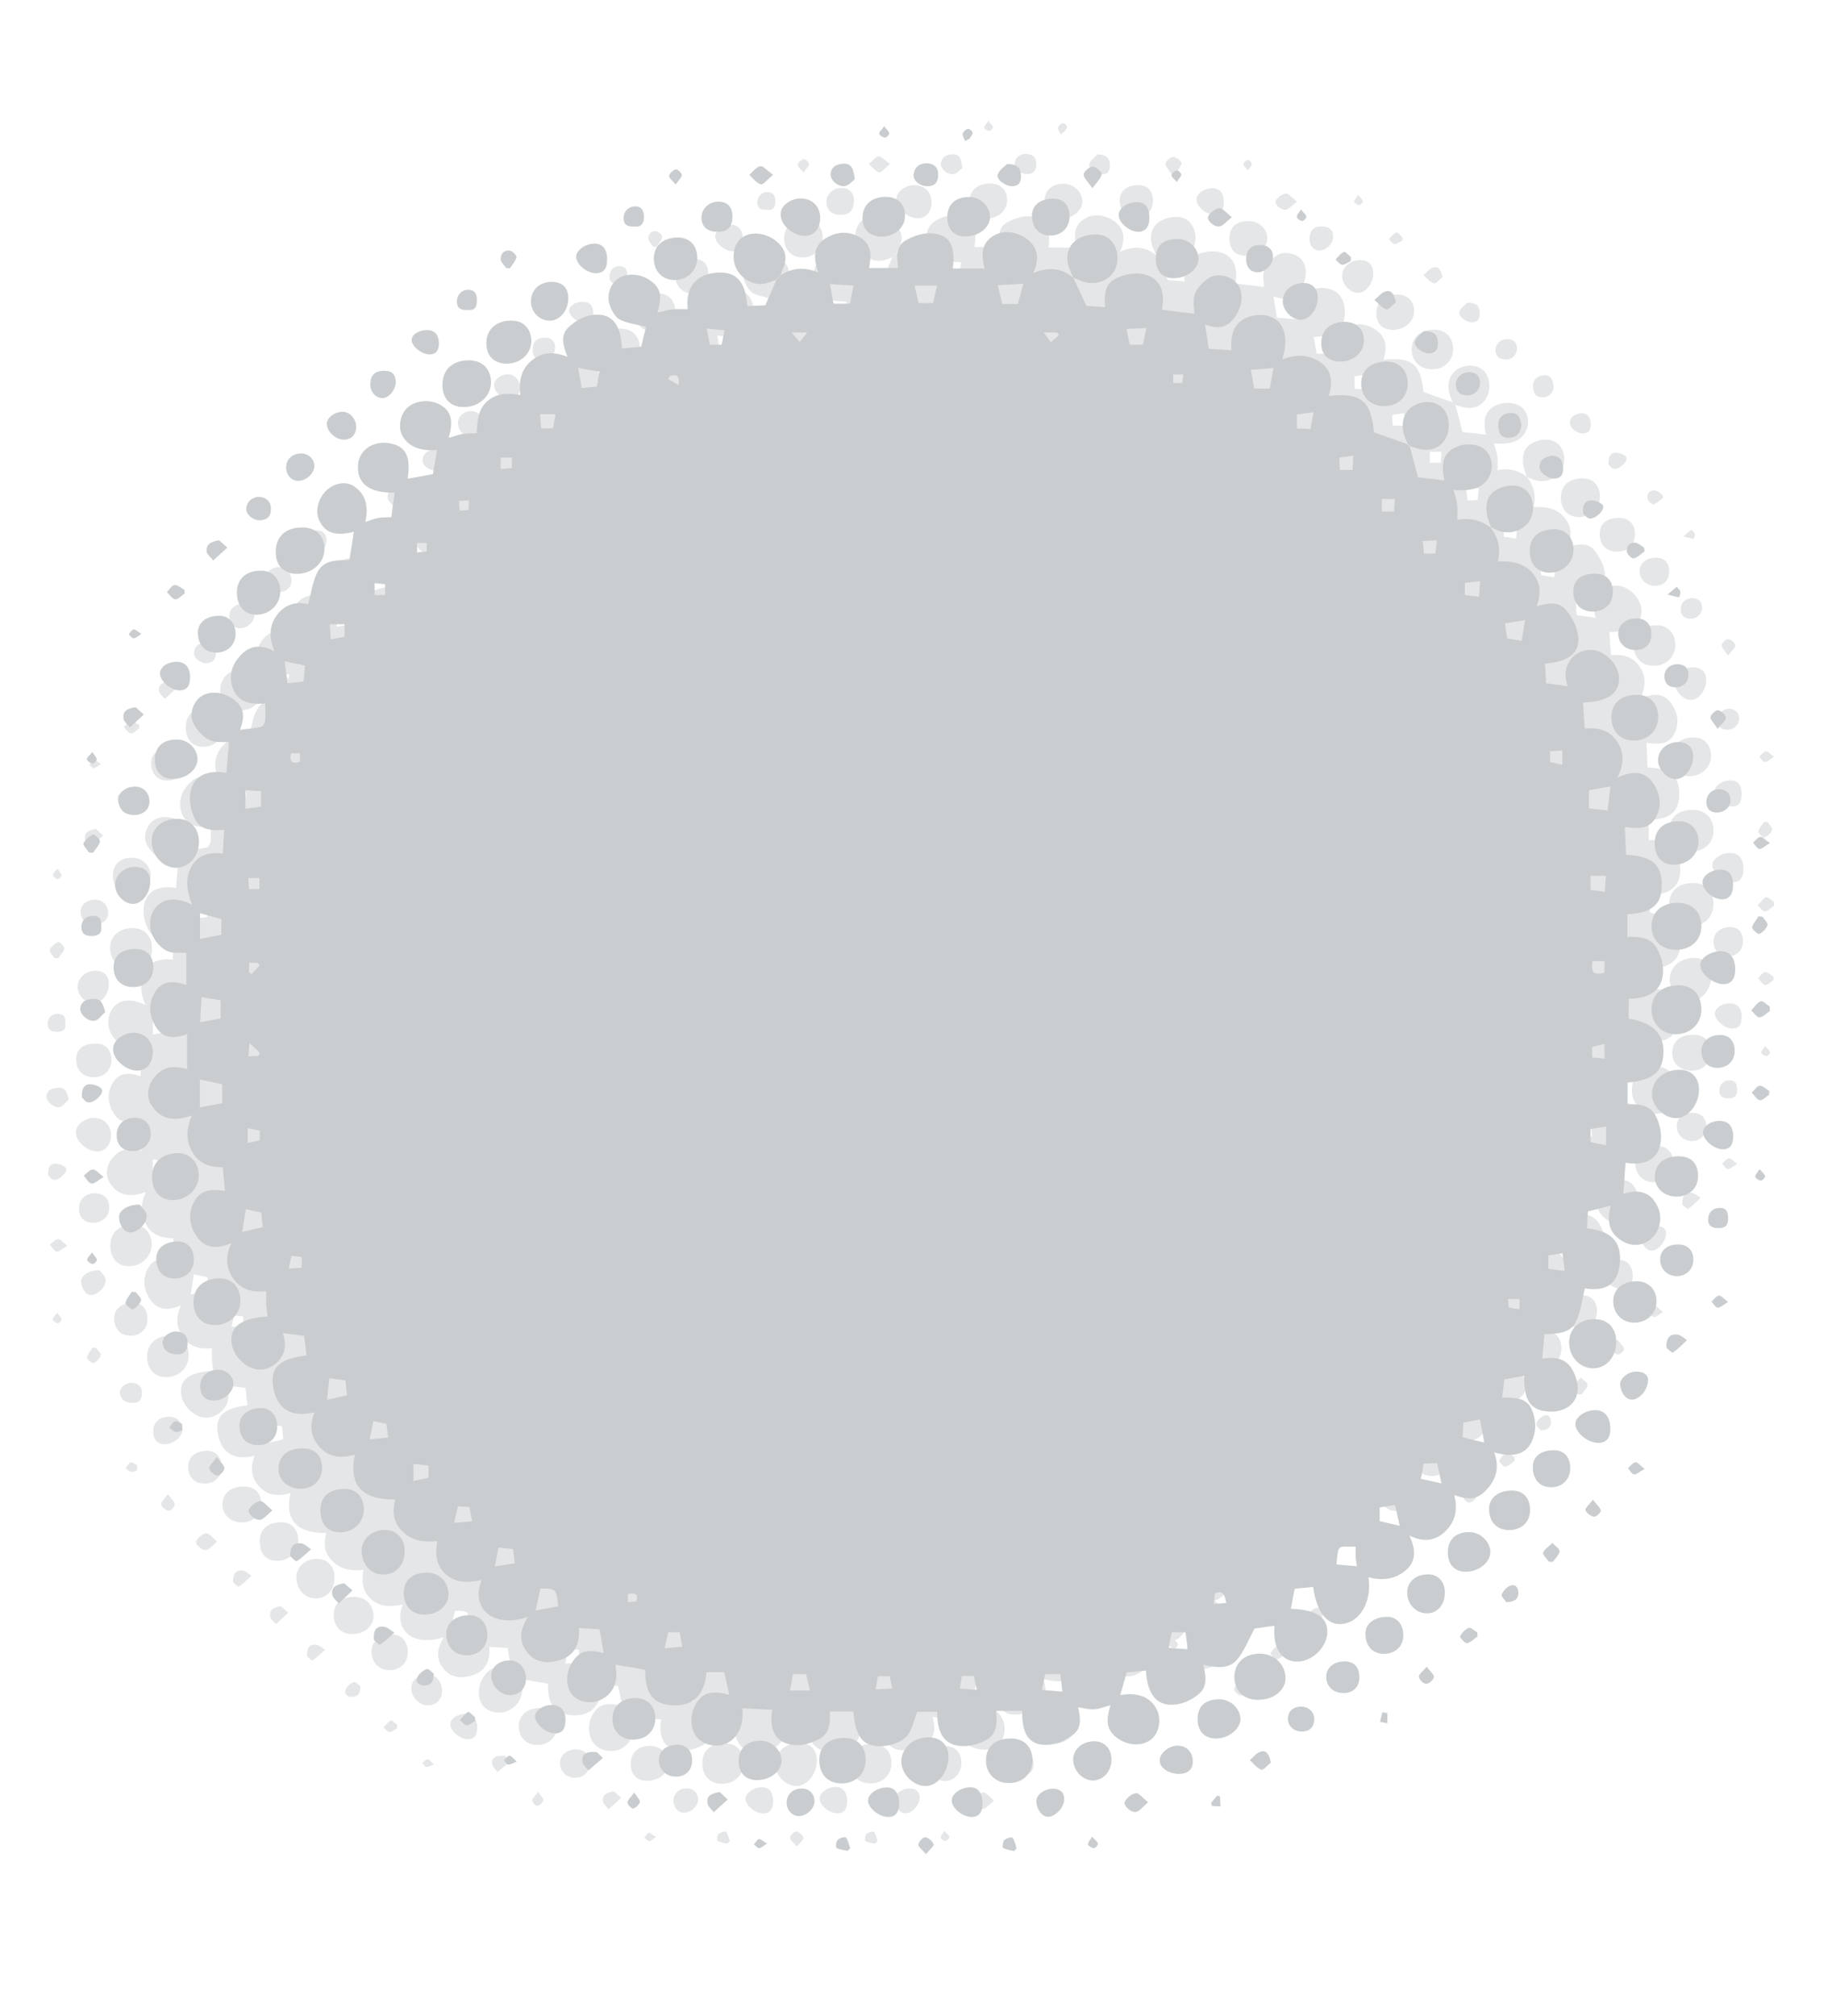 <svg version="1.1" id="Layer_1" xmlns="http://www.w3.org/2000/svg" x="0" y="0" viewBox="0 0 1000 1100" xml:space="preserve">
  <style>
    .st0{fill:#e4e6e7}.st2{fill:#cacdcf}
  </style>
  <path class="st0" d="M506.4 244.5c2 4.3 4 8.6 6.3 13.5 2 .1 5.3.4 9.1.6-.3-5.1-.5-10.8 4.6-13.6 3.5-1.9 8.2-3 12.2-2.7 9 .8 12.9 7.8 10.8 17.5 5.3.6 10.6 1.3 15.7 1.9 0-2.7-.9-6.5.3-9.6 1.2-3 4-5.9 6.8-7.7 4-2.6 10.5-1 13.5 2.4 3.3 3.9 3 10.9-.8 16.2-3.7 5.2-7.8 6.3-14.5 3.8.6 3.8 1.1 7.6 1.8 11.7 3.3.2 6.8.5 10.9.8-.3-6.2.6-12.6 7-15.6 3-1.4 7-1.9 10.2-1.1 8.2 1.9 11 10.3 7.5 21.2 6.3-2.4 12.3-2.7 18 1 6.3 4.1 6.6 10 4.5 16.6 15.7-1.7 20.4 2.4 21.9 17.6 5.7 2 10.9 3.8 16.1 5.7l1.3 1.3c1.3 4.8 2.6 9.7 3.9 14.8 3.5.4 8.2 1 12.8 1.5-1.7-8.4-.4-12.8 4.7-15.6 4.9-2.7 11.6-2.3 15.1.9 3.2 2.9 4.1 8.1 2.2 12.4-2.5 5.6-8.1 7.9-17.6 7 .6 2.4 1.5 4.7 1.8 7.1.3 2.3.1 4.7.1 7.5 5.9-1.2 11.3 0 16.1 3.7 3.6 4.7 5.2 10 3.6 16.4 6.2-.2 11.9.5 16.2 5.1 4.4 4.7 5 10.2 2.6 16.7 5.5-1.7 10.8-2.4 14.3 1.8 2.7 3.3 5 7.5 5.7 11.7 1.5 8.7-4 13.2-15.9 14.2.2 3 .4 6.1.6 9.5 3.2.5 6.4.9 10.4 1.5-1.9-5.9-1.1-11.4 3.8-15.2 1.9-1.5 4.9-2.4 7.4-2.4 7 0 13.8 7.2 13.8 13.9 0 7.3-6 11.3-17.5 11.5.3 4.1.5 8.1.8 12.6 6.1-.6 11.8.5 15.6 6.1 3.7 5.4 3.6 11.2.3 17.7 6.7-2.9 12.7-3.7 17.1 2.6 3.6 5.1 4.5 10.8 1.6 16.5-3.2 6.2-9.1 5.7-15.2 4.8.2 4.7.4 9.1.6 13.5 12.4.6 17.3 4.6 17.3 14.4.1 9.7-4.6 13.8-16.7 14.4v10.9c5.4-.2 11.1.1 14.1 5.2 1.9 3.3 3.2 7.5 3.2 11.3-.1 8.9-6 13.3-16.6 13.5v9.6c11.8 1.9 17.2 7.5 16.7 17-.4 8.9-5.3 12.9-17.4 14v10.6c5.3-.4 10.9.3 13.6 5.6 1.8 3.5 2.9 8 2.5 11.9-.9 8.9-7.2 12.4-17.1 10.8-.3 5-.7 10-1 15.2 6.8-2.4 13.3-1.6 16.8 6.7 2.3 5.4.5 12-3.9 15.4-4 3.2-9.2 3.4-13.8.5-5.8-3.6-7.5-8.8-5.3-17-3.6.9-7 1.8-11 2.9-.2 2.4-.3 5.3-.5 8.2 12.1 1.2 17.2 6.9 15.9 17.7-1.1 9.4-6.8 12.9-16.9 11.4-1.4 5.6-1.9 11.4-4.4 16.3-2.8 5.6-9.3 5.6-15.1 5.9-.3 3.9-.7 7.6-1 11.9 5.9-1.2 11.5-.3 14.6 5.3 1.6 2.8 2.7 6.4 2.6 9.6-.3 6.9-6.3 11.1-13.9 10.6-8.9-.6-12.1-5.2-12-17.3-3 .5-6 1.1-9.5 1.7-.3 2.7-.7 5.6-1.1 8.8 5.3.1 11.3-.2 14.1 5.2 1.6 3.2 2.3 7.5 1.7 11.1-1.7 10.3-8.3 13.5-19.7 10.3 2.8 7.3 1 13.5-4.4 18.7-4.1 4-7.7 4.4-15 2 1.7 6.6.7 12.5-4.1 17.3-4.9 4.8-10.5 5.9-17.6 2.2 3.2 6.9 3.6 12.8-2.4 17.4-5.2 4-11.1 4.5-17.4 2.8 1.7 11.3-3.7 21.2-12.1 22.5-7.6 1.2-13-5.2-14.7-17.8-3 .3-5.9.6-9 .9-.6 3.1-1.2 6.4-1.9 9.7 12.5.4 18.1 4.2 17.7 11.9-.4 7.4-8.3 14.4-15.6 13.7-7-.6-10.9-7.3-10-17.3-3.7.5-7.3 1-9.7 1.3-2.9 5.4-4.9 10.9-8.5 15.1-4 4.7-10.2 3.9-16.3 2.4 1.3 5.3 2.1 10.6-2 14.1-3 2.5-7.1 4.6-11 5.1-9.3 1.3-14.1-4.4-14.8-16.4-3.1.3-6.3.6-9.3.9-1 3.7-2.1 7.4-3.1 11 8.6-1.5 14.8 1 17.7 7.1 2.2 4.6 1.2 10.9-2.4 14-4 3.6-10.9 3.6-16.3.1-5.4-3.6-6.5-8.1-3.8-16.3-2.6.7-5 1.7-7.5 1.8-2.6.2-5.2-.5-8.1-.8 1 4.6 1.9 9.7-2.1 12.9-3.2 2.5-7.4 4.7-11.4 5.2-9.8 1.1-14-4.4-13.6-16.3h-12.7c.5 5.1.8 10.8-4.3 13.8-3.4 2-7.7 3.2-11.7 3.2-8.7 0-12.7-5.7-12.5-16.5h-9.7c-1.8 4.4-2.5 9.2-5.3 12.1-2.6 2.7-7.2 4.2-11.1 4.5-9.7.8-13.5-4-14.6-16.8h-11.4c.4 5.2 0 10.6-5 13.3-3.5 1.9-7.9 3.2-11.7 3-9.3-.6-12.7-6.6-11.2-17.1-4.8-.2-9.7-.5-14.5-.7.8 7.9-2.1 14.6-8 17.1-4.6 2-10.9.6-14-3-3.5-4.1-3.7-11.2-.5-16.4 3.2-5.3 7.4-6.4 16-4.2-.8-3.5-1.6-7-2.5-11h-8.5c-1.1 11.1-6.5 16.5-16.3 16-9.6-.5-13.6-5.6-13.4-17.2-4.9-.9-9.7-1.7-14.4-2.5 1.5 8-.7 13.8-6.9 17-4.5 2.3-10.4 1.4-13.7-2-3.5-3.6-3.7-10.5-.4-15.8 3.4-5.6 7.5-6.8 15.3-4.6-.6-3.7-1.2-7.4-1.9-11.6-2.9-.2-6.3-.4-10-.6.6 7.9-2.3 13.7-10.1 15.8-5.6 1.5-11.2.9-15.1-4.1-4.3-5.6-3.2-11.4.5-17.1-16.5 5.8-28.1-3.7-22.5-17.8-6.1 1.3-12 1.7-17-2.5-5.1-4.3-5.6-9.9-4.5-16.4-6.1.8-11.8 0-16.4-4.2-4.9-4.4-5.6-9.8-3.9-15.9-16.2.2-22.7-6.9-19.6-21.7-6.3 1.8-12.2 1.5-16.8-3.4-4.7-4.9-5.2-10.7-2.7-17-11.4 2.8-18.2-1.5-20.1-12.2-1.6-9.3 3.1-13.8 16.2-15.3-.4-3.1-.7-6.3-1.1-9.5-3.2-.4-6.4-.8-10.4-1.4 2.1 5.6 1.3 10.8-3.2 14.6-1.9 1.6-4.7 2.9-7.1 3-7 .5-14.2-6.7-14.5-13.7-.4-7.4 5-11.1 17.6-11.9-.3-2-.6-4-.7-6.1-.1-1.9 0-3.8 0-6.2-6.1.7-11.8-.5-15.7-5.8-3.9-5.2-4.2-10.9-1.2-17.5-6.7 2.8-12.6 2.9-16.8-3.2-3.6-5.3-4.4-11.1-1.3-16.9 3.1-5.8 8.6-6.1 14.9-5.1-.4-3.9-.7-7.5-1.1-11.5-5.8.1-11.4-1.5-14.7-7.4-3.2-5.6-3.1-11.3-.2-17.8-8.1 2.9-14.9 2.4-19.6-4.9-2.6-4.1-2-9.4 1.2-13.4 4-5.1 8.7-6.2 15.9-4.2V611c-5.6 1.9-11.5 2.6-15.2-3.8-3.2-5.5-3.6-11.4 0-16.9 3.8-5.7 9.4-4.8 14.9-3.1v-15.5c-3-.2-6.5.4-9.2-.8-2.7-1.2-5.2-3.9-6.8-6.6-2.9-5.2-1.8-11.9 1.8-15.4 3.9-3.8 9.6-4.1 16.8-.5-2.4-6.1-3.5-12-.6-17.8 3.1-6.3 8.7-7.7 15.5-7 .2-3.8.5-7.4.7-11.5-5.3.4-11 .5-13.9-4.6-1.9-3.4-3-7.9-2.7-11.8.7-9.1 7.4-12.9 17.7-11.2.4-5 .8-10.1 1.2-14.8-2.7-.2-6.7.3-9.6-1.1-3.1-1.5-5.9-4.6-7.5-7.7-2.4-4.5-.3-10.5 3.5-13.2 4.2-3 10.9-2.4 15.9 1.3 4.9 3.7 5.8 7.7 3.1 14.8 3.4-.4 6.9-.7 10.3-1.4.8-.2 1.7-1.9 1.9-2.9.3-2.6.1-5.3.1-8.4-7 .5-13.6-.4-16-8.1-1.9-6.1.2-11.5 4.7-15.9 4.5-4.5 9.7-4.4 15.7-1.3-2.6-6.5-2.8-12.4 1.3-17.8 4.2-5.4 9.7-6.4 15-5.1 1.5-5.5 2.1-11.4 4.8-16.1 3.1-5.4 9.5-5.4 15.2-5.3.7-4.6 1.5-9.1 2.2-13.7-6.3 1.4-13 2.2-16.7-5.2-2.4-4.7-.6-11.3 3.6-15.1 3.6-3.3 8.9-4.2 12.4-2.1 5.8 3.4 8.1 9.7 6.1 17.6 2.2-.7 4.2-1.6 6.3-2 2-.4 4.1-.3 6.3-.4.5-3.8 1-7.9 1.6-11.9-12.1.2-18.2-4.3-17.8-13.2.4-6.9 6.5-11.6 14.2-10.8 8.7 1 11.6 6.2 9.8 17.3 4-.7 8.1-1.4 12.2-2.2.6-3.7 1.3-7.7 2-11.7-8.2.8-14.4-1.8-17-7.2-1.9-4.1-.7-10.2 2.6-13.2 3.9-3.5 11.1-4.2 15.9-1.3 6.3 3.7 5.8 9.4 4 16 2.6-.7 4.6-1.5 6.7-1.9 2.2-.3 4.4-.3 6.9-.4.2-5.6.4-11.3 5.1-15.5 4.5-4.1 10-4.1 16-3.1-.8-6.6.4-12.4 5.5-16.7 5.1-4.3 10.8-4.3 17.4-1.7-2-5.1-3.7-10.2.3-14.1 2.8-2.7 6.7-5.2 10.5-5.9 10-1.9 14.9 3.4 15.6 16 3-.3 6-.5 9.3-.8.8-3.5 1.7-7 2.4-9.7-4.4-1.1-8.8-1.6-12.6-3.4-2.2-1.1-3.9-4.1-4.9-6.6-1.9-4.8-.1-10.3 3.5-13 4.3-3.2 11.3-2.9 16.3.8 4.7 3.4 5.6 7.4 3.1 15.3 2.6-.6 4.9-1.3 7.3-1.6 2.4-.3 4.9-.1 7.4-.1-1.1-10.4 3.9-16.9 13.9-17.7 9.6-.8 14.1 4 15 16.2 3.2-.1 6.3-.3 8.7-.4 2-4.5 3.7-8.5 5.5-12.5.7-.8 1.5-1.5 2.2-2.3 5.5-3.5 11.3-4 18-1.2-2.3-6.6-2.8-12.6 3.5-16.6 5.3-3.3 11.1-3.6 16.5-.4 6 3.5 5.5 9.2 4.5 14.8h14c-.5-4.6-1.4-10.1 3.4-13.1 3.5-2.1 8-3.7 12-3.7 9.4.1 12.6 5.5 11.1 17.1h15.4c-1.4-6-2.1-12.4 5.1-16.2 4.8-2.6 11.6-1.4 16.3 2.5 5.1 4.4 5 9.7 2.3 15.9 7.5-3.2 14-2.9 19.8 2.1zm-423 388V646c3.6-.7 7.2-1.3 10.8-2v-9.3c-4-.8-7.7-1.5-10.8-2.2zm10.4-77.6c-3.8-1-7.2-2-10.3-2.8v12.4c3.2-.6 6.5-1.3 10.3-2.1v-7.5zm-.3 48.1v-8.8c-3.4-.5-6.5-1-9.2-1.5-.2 4.2-.4 8.3-.6 12.1 3.1-.5 6.3-1.1 9.8-1.8zM756 501.3c3.4.4 6.4.7 9 .9.5-4.2.9-8.1 1.4-11.6-3.5.6-6.9 1.3-10.4 1.9v8.8zM469.7 248.1c.7 2.8 1.4 5.9 2.2 9.1h7.6c1-3.6 1.9-6.9 2.7-9.9-4.1.3-8.1.5-12.5.8zM592.3 289c.5 3 1.1 6 1.6 9.1h7.5c.6-3.5 1.2-6.8 1.7-9.9-3.5.3-7 .5-10.8.8zm-344 589.9c-.8 3.7-1.6 7.3-2.3 10.7 3.3-.6 7.1-1.2 10.9-1.9-1-8.7-1-8.7-8.6-8.8zm151.6-630.7c-4.2-.2-7.9-.5-11.5-.7.6 3.3 1.2 6.4 1.8 9.5h8c.6-3.1 1.1-5.9 1.7-8.8zM703.2 797c-3 .6-5.4 1.1-8 1.5-.2 2.7-.3 5.2-.5 7.1 3.8.9 7.1 1.7 10.6 2.6-.6-3.5-1.3-7.2-2.1-11.2zm-59.5 71.2c-.2-1.4-.6-2.9-.7-4.4-.1-1.7 0-3.4 0-5.1-8.8.3-8.4-1.8-9.4 8.6 3.3.2 6.5.5 10.1.9zm-489.8-90c-2.8-.4-5.4-.7-7.8-1.1-.4 4-.8 7.3-1.2 10.5 3.2-.7 6.4-1.4 9.7-2.2-.2-2.3-.4-4.6-.7-7.2zm277.5-521.4h7c.7-3.1 1.4-5.9 2-8.5h-10.9c.7 2.8 1.3 5.5 1.9 8.5zm-297 175.4c-3.6-.8-6.9-1.5-9.8-2.1.4 3.6.9 7 1.3 10.7 2.4-.2 5-.5 7.8-.8.2-2.6.4-5.1.7-7.8zm-21.2 264.7c-2.6-.6-5.1-1.1-7.4-1.6-.6 3.9-1.2 7.6-1.7 11 3.4-.8 6.6-1.5 9.9-2.3-.3-2.3-.6-4.7-.8-7.1zm162.5-399.8c.5-2.7.9-5 1.3-7.2-3.6-.7-7.1-1.3-10.3-1.9.6 3.2 1.1 6.4 1.7 9.7 2.3-.1 4.6-.3 7.3-.6zm225.4 631.7c-.4-2.9-.7-5.7-1-8.5h-7.4c-.5 2.7-1.1 5.2-1.6 7.7 3.4.3 6.5.6 10 .8zm224-518.6c-3.6.5-6.6 1-9.7 1.5.4 2.5.7 4.8 1.1 7.2 2.4.4 4.6.8 7 1.2.5-3.4 1-6.5 1.6-9.9zm-50.4 415.6c3.9.9 6.9 1.5 9.9 2.2-.7-3.4-1.3-6.5-2-9.8-1.9.1-4.1.2-6.5.3-.5 2.4-.9 4.8-1.4 7.3zm-10.3 22.8c-.7-3.4-1.4-6.5-2.2-10.1-2.4.4-4.8.8-7.4 1.2v6.6c3.4.8 6.5 1.5 9.6 2.3zM236 866.7c-.3-2.1-.6-4.4-.9-6.9-2.4-.2-4.7-.5-7-.7-.6 3.2-1.2 6.2-1.8 9.2 3.4-.6 6.3-1.1 9.7-1.6zM105.5 492.4v9c2.7-.4 5.2-.7 7.6-1V493c-2.7-.2-5-.4-7.6-.6zm273.4 435.9c-.7-2.9-1.3-5.4-1.8-7.9h-6.4c-.5 2.7-.9 5.2-1.4 7.9h9.6zm173.7-20.7c3 .2 5.9.5 9.1.7-.4-3.1-.7-5.7-1-8.2h-6.6c-.6 2.5-1 4.6-1.5 7.5zm-10.8-638.8c-3.5.2-6.4.3-9.6.4.6 2.9 1.1 5.2 1.6 7.6h6.3c.5-2.5 1-5 1.7-8zm222.6 395.6v-9.1c-2.8.4-5.2.8-7.6 1.1v6.4c2.7.6 5.1 1.1 7.6 1.6zM173.8 799.2c-2.2-.5-4.1-.9-6.3-1.3-.6 3.2-1.2 6-1.7 8.9 3.2-.3 6-.6 9-.9-.4-2.4-.7-4.3-1-6.7zm562.6-81.5v6.5c2.8.4 5.4.7 7.9 1.1-.4-3.1-.7-5.8-1-8.6-2.1.3-4.3.6-6.9 1zm-115.2-400c.5-2.7 1-5.4 1.5-8.2-3.1.4-5.7.7-8.1 1v6.8c2.3.1 4.4.2 6.6.4zM308.5 907.8c3-.3 5.6-.5 8.5-.7-.4-2.5-.8-4.7-1.2-7h-5.6c-.6 2.6-1.1 5-1.7 7.7zM756.8 534v6.9c2.4.3 4.5.6 6.9.8.2-2.9.4-5.3.5-7.7h-7.4zM194.2 819.4c-2.4-.3-4.7-.5-7.3-.8v8.3c2.7-.6 5.1-1.1 7.3-1.6v-5.9zm134.6-550.3c.6 2.9 1.1 5.3 1.6 7.8h5.6c.5-2.5 1-4.8 1.4-7-2.8-.3-5.5-.6-8.6-.8zm-122.3 578c3-.2 5.7-.4 8.7-.7-.5-2.6-.9-4.8-1.2-6.9-2-.1-3.7-.2-5.6-.4-.6 2.7-1.2 5.1-1.9 8zm489.5-455v5.9c2.3.3 4.4.6 6.8 1 .2-2.7.4-5.1.6-7.7-2.7.3-4.9.5-7.4.8zm-549.2 27.4c2.6-.5 4.8-1 6.7-1.4v-6h-7.2c.2 2.5.3 4.7.5 7.4zm488.4-88c.1 2.3.2 4.2.3 5.9h6.1c.1-2.3.2-4.4.3-6.9-2.3.4-4.3.7-6.7 1zm-380.8-14.2c.4-2.5.7-4.5 1.1-6.9h-7.4c.2 2.4.4 4.6.6 6.9h5.7zM459.6 928c-.6-2.7-1-4.7-1.5-6.6h-5.9c-.3 2.1-.6 4-.9 6.1 2.9.1 5.3.3 8.3.5zm-49-.3c2.8-.2 5.3-.3 8.1-.4-.4-2.3-.8-4.1-1.1-6h-5.7c-.5 2.3-.9 4.2-1.3 6.4zm251.5-576.1h-6.3v6h5.9c.1-2.1.2-3.8.4-6zm19.7 26.3c.2-2.2.4-4.3.6-6.3-2.5.1-4.4.2-6.8.4.2 2.2.4 4.1.6 6.2h3.6c.6-.1 1.2-.2 2-.3zm76 197.3c-.8 5.7.4 6.8 5.8 5.7v-5.7h-5.8zm5.8 40.1c-2.4.6-4.2 1-5.9 1.4v5.2c2.1.2 3.9.3 5.9.5v-7.1zm-657 40.8v7.2c2.2-.5 4-.9 5.9-1.3v-4.7c-1.9-.4-3.6-.7-5.9-1.2zm630.6-182.4v5.2c2 .4 3.8.8 6 1.3v-6.9c-2 .1-3.8.2-6 .4zM234.5 331.6h-5.4v5.5c1.9-.1 3.6-.3 5.4-.4v-5.1zM168 392.3v5.8h5v-5.3c-1.7-.2-3.3-.3-5-.5zm-55.7 148v-5.4H107c.1 1.9.2 3.6.3 5.4h5zM126.4 724c2.5-.2 4.3-.3 6.3-.5v-5.2c-1.7-.2-3.3-.4-4.9-.6-.5 2.2-.9 4.1-1.4 6.3zm448 162.4c2.3-.2 4.1-.3 6.2-.5-.9-3.5-1.2-6.7-5.5-4.6-.3 1.5-.5 3-.7 5.1zm-74.9-614.2c-.3-.5-.7-.9-1-1.4h-6.4c1.5 2 2.5 3.4 3.4 4.7 1.3-1 2.6-2.1 4-3.3zm222.9 466.6h-5.5c.1 1.6.2 2.8.3 4.1 1.9.3 3.4.6 5.2.9v-5zM213.8 352.2c-1.9.1-3.2.2-5 .3.1 1.7.2 3.1.3 4.7 1.7-.1 2.9-.2 4.2-.3.2-1.6.4-2.9.5-4.7zm-20.6 20.6h-4.6v4.7c1.6-.2 3-.3 4.6-.5v-4.2zM107.3 576v4.8c.4.3.8.5 1.1.8 1.3-1.4 2.7-2.8 4-4.2l-.9-1.2c-1.3-.1-2.6-.2-4.2-.2zm-.4 45.4c1.7-.1 3.2-.1 4.7-.2l.9-1.5c-1.4-1.3-2.7-2.6-5-4.8-.3 3.1-.4 4.5-.6 6.5zm452.7-330.1h-4.9v4.1h4.4c.2-1.4.3-2.5.5-4.1zM290.7 881.7v3.9c1.6-.1 2.8-.2 4.1-.4 1-3.7-.7-4.3-4.1-3.5zM370 270.9c1.7 2 2.8 3.3 3.9 4.5 1-1.3 2.1-2.5 3.7-4.5H370zM127.6 474.6c-1.1 4.5.7 5.2 4.2 4.1v-4.1h-4.2zm183.5-182.7c-.3.5-.7 1-1 1.6 1.5.9 3 1.8 4.9 2.9 1.1-5.4-1.4-4.9-3.9-4.5z"/>
  <path class="st0" d="M364.7 243.1c-.7.8-1.5 1.5-2.2 2.3-1.4.5-2.8 1-4.1 1.5-5.2 1.7-11.4-.9-14.5-6-3-4.9-2.3-11.7 1.5-15.2 3.9-3.7 11.5-3.4 16.9.6 5.2 3.9 6.4 8.8 3.5 14.4-.5.8-.8 1.6-1.1 2.4zm141.7 1.4c-.6-1.4-1.2-2.7-1.8-4.1-3.2-7.7.3-14.6 8.3-16.4 6.1-1.4 10.5 0 13 4.1 2.8 4.5 2.4 10.8-.8 14.6-3.4 4-9.5 5.4-14.7 3.4-1.3-.5-2.6-1.1-4-1.6zm304.1 354c0 6.9-5 12-12.1 12.1-7 .1-12.1-5-12.1-12 0-7.2 5.1-11.7 13.4-11.6 6.6 0 10.7 4.4 10.8 11.5zM595.8 932.8c-6.9 0-11.4-4.3-11.4-10.9 0-7 4.8-11.5 12.4-11.5 7 0 12.4 5.3 12.3 12-.1 5.9-5.9 10.4-13.3 10.4zm214.7-374.5c0 6.7-5 11.4-12.2 11.4-7.1 0-12.1-4.7-12-11.5 0-7 4.9-11.2 12.7-11.2 7.1 0 11.5 4.4 11.5 11.3zm-41.2 201.2c.1 7.2-4.6 12.7-10.8 12.8-6.6.1-11.9-5.3-11.9-12.3-.1-6.8 5.1-11.5 12.5-11.5 6.1.1 10.1 4.4 10.2 11zM83 517.3c.1 7.1-4.7 12.6-11 12.7-6.3.1-11.8-5.7-11.9-12.6-.1-6.4 4.8-10.9 12-11 6.4-.2 10.8 4.2 10.9 10.9zm117.9-221.1c.1-7.3 5-11.7 12.8-11.7 6.7 0 10.9 4.3 10.7 11-.2 6.6-6 11.7-13.3 11.6-6.4-.1-10.3-4.2-10.2-10.9zM133 365.3c6.6 0 10.8 4 10.8 10.4 0 6.8-5.9 12.1-13.4 12.1-6.3 0-10.2-4-10.2-10.4-.1-7.7 4.6-12.1 12.8-12.1zm312.9 595.8c-.4 7.6-5.9 13.8-11.7 13.4-6.1-.5-11.6-6.6-11.1-12.5.5-6.7 6.5-11.4 13.9-11 5.7.2 9.2 4.3 8.9 10.1zm353.9-333.3c5.8-.1 9.5 3.6 9.6 9.4.1 7.3-5.2 14-11 14.1-6 .1-11.8-5.8-11.8-11.8 0-6.6 5.6-11.6 13.2-11.7zM669.6 326l-1.3-1.3c-.6-1.6-1.4-3.3-1.9-5-1.5-5.6.6-11.1 5.1-13.5 4.7-2.6 10.4-2 13.7 1.2 3.6 3.6 4.1 10.7 1.1 15.4-2.8 4.4-7.7 5.9-13.3 4.2-1.2-.3-2.3-.6-3.4-1zm39 39.3c-.7-2.4-1.8-4.7-2-7.2-.7-6.2 1.7-10.1 6.9-12 5.7-2 10.7-1 13.4 2.7 3 4.1 2.9 10.3-.2 14.2-3.4 4.3-9.4 5.9-14.4 3.9-1.3-.5-2.5-1.1-3.7-1.6zM60.2 679.6c0-7 4.8-11.4 12.5-11.4 6 0 10.2 4.6 10.1 11.1-.1 6.3-5.6 11.6-12.3 11.6-6.2.1-10.3-4.3-10.3-11.3zm30.6 71.8c-6.4 0-10.5-4.3-10.5-11.2 0-6.9 4.9-11.4 12.6-11.4 6.1 0 10.2 4.4 10.1 11-.1 6.6-5.4 11.6-12.2 11.6zm687-282.9c-6.6 0-10.9-4.6-10.8-11.5.1-6.8 4.8-10.7 12.7-10.6 6 .1 10 4.4 10 10.8-.1 6.4-5.2 11.3-11.9 11.3zM393.9 973.3c-6.6-.1-10.7-4.6-10.5-11.7.1-6.8 4.8-10.5 12.8-10.3 6 .1 9.8 4.4 9.7 10.9-.1 6.5-5.2 11.2-12 11.1zm82.4-21.8c6.4 0 10.4 4.2 10.3 10.8-.1 6.3-5 10.9-11.7 10.8-6.4-.1-10.9-4.7-10.8-11.1 0-6.6 4.5-10.5 12.2-10.5zm180.6-644.9c-6.5 0-11.1-4.4-11.1-10.7-.1-6.6 4.5-10.8 12-10.9 6.4-.1 10.5 4.1 10.6 10.6-.1 6.5-4.8 11-11.5 11zm-434.7-31.1c.3-6.6 5.4-10.6 13-10.2 5.4.3 9 4.5 8.7 10.3-.3 6.2-5.9 10.7-12.7 10.4-5.9-.4-9.3-4.3-9-10.5zm565.7 242.7c0-6.8 4.5-10.7 12-10.7 5.6 0 9.4 4.2 9.3 10.2-.1 6.1-5.3 10.9-11.8 10.9-6 0-9.5-3.8-9.5-10.4zM748.6 376c.1 6.2-5.1 11.2-11.5 11.2-5.9 0-9.7-4-9.8-10.4-.1-6.6 4.2-10.5 11.6-10.7 5.8 0 9.6 3.8 9.7 9.9zm-626.2 20.1c.1 6.3-4.9 11.3-11.3 11.4-5.9.1-9.6-3.9-9.7-10.4-.1-6.9 4.3-11 11.8-10.9 5.4 0 9.1 4 9.2 9.9zm49.5 476c-5.9-.1-10.3-5.3-10.1-11.8.2-5.7 5.2-9.9 11.7-9.7 5.5.1 9.2 4.4 9.1 10.5-.1 6.7-4.4 11.2-10.7 11zM141.8 841c0-6.6 4.3-10.4 11.7-10.4 5.8 0 9.4 4 9.3 10.1-.1 6.3-5.2 11-11.7 10.9-5.9 0-9.3-3.9-9.3-10.6zm40.4 40.1c0-6.2 4-9.8 11.2-9.8 6-.1 10.4 4.3 10.5 10.4.1 5.5-5 9.9-11.5 9.9-6.3 0-10.2-4-10.2-10.5zm133-656.1c5.5.1 9.1 3.9 9.1 9.9 0 6.1-4.9 10.8-11.2 10.7-6-.1-10-4.5-9.9-10.8.2-6.1 4.8-9.9 12-9.8zm463.1 525.2c-5.9.1-10.2-4-10.5-9.8-.2-6 4.1-10 11-10.2 5.8-.2 9.9 3.8 10 9.6 0 5.8-4.5 10.3-10.5 10.4zm-645.4 60.9c6.2 0 9.7 3.5 9.7 9.7 0 5.7-4.5 9.9-10.5 9.9-5.9 0-10.5-4-10.7-9.3-.1-6.3 4.3-10.3 11.5-10.3zM304 941.6c.1 6-4.1 10.3-10.3 10.5-6.2.2-10.5-4-10.5-10.2 0-6 4.5-9.9 11.3-9.9 5.6 0 9.4 3.9 9.5 9.6zm495.3-271.9c6.3 0 9.6 3.3 9.6 9.7 0 5.8-4.3 9.9-10.4 9.9-6 0-10.5-4-10.5-9.3-.1-6.4 4.1-10.2 11.3-10.3zM415.7 205.3c5.8.1 9.2 3.5 9.2 9.1 0 5.9-5.2 10.3-11.7 10.1-5.5-.1-8.9-3.6-8.9-9 0-6.3 4.5-10.3 11.4-10.2zm220 79.8c-5.6 0-9.1-3.2-9.2-8.6-.2-6.5 4.4-10.7 11.4-10.7 5.7.1 9.3 3.6 9.2 9.2-.1 5.7-5.1 10.1-11.4 10.1zm52 576c.1-6.1 4.2-9.7 10.8-9.5 5.2.2 9.8 4.7 9.8 9.7 0 5-5.8 9.6-12.1 9.5-5.4-.1-8.5-3.6-8.5-9.7zM61.6 477.6c.1-6.1 4.1-9.7 10.8-9.6 5.3.1 9.8 4.4 9.9 9.5.1 5.1-5.6 9.6-11.9 9.6-5.4 0-8.9-3.7-8.8-9.5zm515.3 454.9c5.5-.1 10.3 4.4 10.3 9.5 0 4.9-5.9 9.6-12.1 9.5-5.3-.1-8.6-3.5-8.7-9.2.1-6.2 3.7-9.7 10.5-9.8zm-30.6-697.2c0-6.4 3.7-9.6 10.7-9.6 5.3 0 9.9 4.3 10 9.3.1 5.1-5.4 9.6-11.9 9.6-5.6.1-8.8-3.3-8.8-9.3zm-101-20.4c.1-6.1 4.2-9.7 10.9-9.5 5.3.1 9.7 4.6 9.8 9.6 0 5.1-5.5 9.5-12 9.4-5.6 0-8.8-3.5-8.7-9.5zm-92.1 756.8c-5.6 0-8.9-3.5-8.9-9.4.1-6.1 4.1-9.7 10.8-9.7 5.3.1 9.8 4.4 9.9 9.5.1 5.2-5.3 9.5-11.8 9.6zm-130.6-70.2c0 5.7-4.1 9.7-9.9 9.8-5.9 0-9.9-4.1-9.9-10.3 0-5.5 4.8-9.3 11.5-9.2 5 .2 8.3 4 8.3 9.7zM727.5 841c0 5.7-4.1 9.6-10 9.6-6 0-9.9-4-9.9-10.2 0-5.4 4.3-8.9 11.1-9 5.4 0 8.9 3.7 8.8 9.6zm31.7-453.3c5.4.1 8.6 3.5 8.4 9.2-.1 5.5-4 9.2-9.8 9.2-5.9 0-9.5-3.9-9.4-9.9.2-5.6 4-8.6 10.8-8.5zM51 587.8c-5.9-.1-9.5-4-9.4-10 .1-5.5 4.1-8.5 10.8-8.4 5.4.1 8.6 3.6 8.4 9.3-.1 5.4-4.2 9.2-9.8 9.1zm464.8 384c-5.2-.1-9.7-5-9.5-10.4.2-5.1 4.8-8.8 10.5-8.6 4.8.2 8 3.8 8 8.9 0 5.7-4 10.2-9 10.1zm170.5-90.9c0 5.9-3.7 10.1-8.9 10-5.1-.1-9.3-4.4-9.4-9.8-.1-5.3 4-9 9.9-9 5.1-.1 8.4 3.4 8.4 8.8zM60.6 619.3c0 5.2-3 8.9-7.3 9-5.7.1-12.1-5.6-11.9-10.6.1-4 4.9-7.7 10-7.7 5.2-.1 9.2 4 9.2 9.3zm201.3-364.8c0 5.9-4.3 10.9-9.1 10.7-4.9-.1-9-4.3-8.9-9.3 0-5.6 4.2-9.5 10.1-9.5 5 .1 7.9 3 7.9 8.1zm112.5-48.4c5.4 0 9.3 3.8 9.3 9.2 0 5.3-2.9 8.8-7.3 8.9-5.8.1-12-5.4-11.9-10.5.1-4 4.7-7.6 9.9-7.6zM111.6 809.5c-5.5 0-8.9-3.6-8.9-9.4-.1-5 4.1-8.4 10.4-8.5 4.7 0 7.9 3.5 7.9 8.8 0 5.4-3.9 9.2-9.4 9.1zM739 812c4.9 0 7.9 3.2 7.9 8.7 0 5.4-3.8 9.2-9.3 9.2-5.4 0-8.8-3.6-8.9-9.5 0-5.2 3.9-8.4 10.3-8.4zm-81.9 98.5c-5.6.1-9.2-3.6-9.2-9.6 0-4.8 4-8.1 10.2-8.3 4.7-.1 8 3.3 8.2 8.6.1 5.3-3.8 9.2-9.2 9.3zM80.5 719.7c0 5.4-3.8 9.1-9.3 9.1-5.4 0-8.8-3.7-8.9-9.5 0-5.1 4-8.4 10.4-8.4 4.8 0 7.8 3.3 7.8 8.8zm405.9-505.4c0-5.1 4.2-8.3 10.5-8.2 4.9.1 7.7 3.4 7.6 8.9-.1 5.3-4.1 9.1-9.5 9-5.3-.1-8.6-3.8-8.6-9.7zm-403.9 202c0-5 4.2-8.3 10.5-8.3 4.7 0 7.8 3.6 7.8 8.9-.1 5.3-4.1 9.1-9.5 9-5.4 0-8.8-3.7-8.8-9.6zm717.1 52.9c4.5.1 7.1 2.8 6.9 7.4-.2 5.5-4.3 10.5-8.5 10.4-4.3-.1-8.6-4.9-8.5-9.3.2-5 4.5-8.6 10.1-8.5zM50.9 547.6c-4.4-.1-8.6-4.8-8.5-9.3.2-4.9 4.5-8.7 10.1-8.6 4.4.1 7.1 3 6.9 7.5-.2 5.5-4.3 10.5-8.5 10.4zM617.7 247c4.5 0 7.1 2.7 7.1 7.3-.1 5.5-4 10.5-8.3 10.6-4.3 0-8.8-4.6-8.7-9.1 0-5 4.3-8.8 9.9-8.8zM241.3 922.7c-.1 4.7-3.3 7.9-7.9 7.8-4.6-.1-9-4.6-8.9-9.4 0-4.3 3.9-7.5 9-7.4 4.5.1 7.9 3.9 7.8 9zM50.6 667.2c-4.7-.1-7.6-3.1-7.5-8 .1-5 3.8-8.3 9.2-8.1 4.5.1 7.4 3.2 7.3 7.8.1 4.9-3.8 8.4-9 8.3zm715.8 134.2c.1 4.5-1.9 7-5.6 7.1-5 .2-11.3-4.8-11.4-8.9-.1-3.6 4.8-7 10-6.9 4.4 0 6.9 3.3 7 8.7zm60.5-221.8c-.1 4.5-2.2 6.9-5.9 6.8-5.1-.1-11.2-5.3-11.1-9.4.1-3.4 5-6.6 10-6.5 4.5.1 7.1 3.4 7 9.1zm-.3 38.9c.1 4.9-3.4 8.4-8.3 8.4-4.6 0-7.6-3.1-7.8-7.9-.1-4.7 3.6-8 9.2-8.1 4.2 0 6.8 3 6.9 7.6zM321.8 962.2c0 4.7-3.1 7.8-7.8 7.8-4.8 0-8.3-3.4-8.3-8 0-4.4 3.5-7.3 8.8-7.5 4.5 0 7.3 2.9 7.3 7.7zm323.1-40.3c0 4.8-3.1 7.7-8 7.6-4.7-.1-8.1-3.4-8.1-7.8s3.6-7.5 8.8-7.5c4.6-.1 7.3 2.8 7.3 7.7zm145.6-202.4c.1-4.5 3.6-7.3 9-7.2 4.5.1 7.3 3.2 7.1 7.9-.2 4.4-3.5 7.5-7.9 7.5-4.8 0-8.3-3.5-8.2-8.2zm-4.2-302.6c0 4.8-3 7.8-7.7 7.8-4.8 0-8.4-3.4-8.4-7.9 0-4.4 3.5-7.3 8.8-7.4 4.6-.1 7.3 2.7 7.3 7.5zM83.6 780.8c0-4.5 3.5-7.7 8.5-7.8 4.1-.1 7.5 2.9 7.5 6.7.1 4.1-4.6 8.2-9.5 8.3-4.2 0-6.5-2.5-6.5-7.2zM341.3 215c-.1 5-2.5 7.4-7.5 7.3-4.8-.1-7.5-2.6-7.5-6.9 0-4.3 3.6-7.7 8.1-7.7 4.5-.1 7 2.6 6.9 7.3zm216 753.7c-5-.1-9.2-3.1-9.2-6.6.1-3.6 4.6-7.2 8.9-7.1 4.4.1 7.3 3.3 7.2 7.9-.1 3.7-2.5 5.8-6.9 5.8zm-94.9 13.9c0 4.6-1.6 6.8-5.2 6.8-4.5.1-9.9-4.4-9.8-8.2.1-3.1 4.3-6.1 8.7-6.2 4 0 6.2 2.7 6.3 7.6zM280.7 235.7c0 4.5-1.8 6.6-5.4 6.6-4.3 0-9.5-4.3-9.6-7.9-.1-3.2 4.4-6.4 9-6.5 3.7 0 6 2.9 6 7.8zM422 982.9c0 4.4-1.8 6.6-5.5 6.6-4.3-.1-9.5-4.4-9.6-7.9-.1-3.2 4.5-6.4 9-6.4 3.9-.1 6.2 2.8 6.1 7.7zm121.2-767.6c0 4.4-1.8 6.9-5.2 6.9-4.4.1-9.8-4.5-9.7-8.3.1-3.2 4.1-6 8.6-6.1 4.2 0 6.2 2.5 6.3 7.5zm282.7 323.2c0 4.4-1.8 6.8-5.2 6.8-4.5 0-9.8-4.5-9.6-8.3.1-3.2 4.2-6 8.7-6 4-.1 6.1 2.4 6.1 7.5zM51.3 504.6c-4.5-.1-7.3-2.8-7.3-7.2 0-3.8 3.3-6.5 8-6.5 4.1 0 7.1 3.1 7 7.5-.1 3.7-3.3 6.2-7.7 6.2zm27.4-66.8c-.1 2.9-.5 6.1-4.8 6.4-4.2.3-9.8-4.4-9.8-8.2 0-3 3.5-5.6 7.9-5.7 4.2 0 6.6 2.6 6.7 7.5zm747.2 222.3c-.2 2.9-.5 6-4.9 6.2-4.4.1-9.8-4.5-9.7-8.2.1-3 3.7-5.5 8-5.5s6.6 2.5 6.6 7.5zM260.5 942.8c-.3 2.9-.6 6.1-5 6.2-4.4.1-9.8-4.6-9.7-8.3.1-3 3.8-5.5 8.1-5.5 4.2.1 6.6 2.7 6.6 7.6zM152.4 309.4c3.7 0 6.8 3.4 6.7 7.5-.1 3.5-2.4 5.9-5.9 6-4.1.1-8.5-4-8.3-7.8.1-3 3.8-5.7 7.5-5.7zm-13.5 26.1c.1 3.5-3.8 7.3-7.7 7.3-3.3.1-5.9-2.8-6-6.5-.1-3.9 2.9-6.7 7.2-6.8 3.5 0 6.4 2.6 6.5 6zm234.6 653.6c-3.3.1-5.9-2.9-5.9-6.5 0-3.9 3-6.8 7.2-6.8 3.6 0 6.2 2.4 6.3 6 0 3.5-3.7 7.2-7.6 7.3zm-319.2-296c.8 1.1 3 2.9 3.3 5 .6 3.9-4.4 8.7-8.1 8.5-2.9-.2-5.3-3.9-5.2-7.8.1-2.9 4.4-5.9 10-5.7zm730.4 84.6c0 4.9-4.1 9.6-7.7 9.8-3.1.1-5.9-3.6-5.8-7.7 0-3 4.3-6.1 8.3-5.9 2.9.1 5.1 1.5 5.2 3.8zM488.5 981.9c-.1-3.1 3.8-6.1 8.1-6 3 0 5.2 1.3 5.4 4.7.2 4-4.1 8.9-7.9 8.8-3-.1-5.6-3.5-5.6-7.5zM590 235.4c.1-4.5 2.5-6.8 6.9-6.7 4 .1 6.2 2.3 6 6-.2 3.6-3.8 7.1-7.3 7.2-3.4-.1-5.7-2.6-5.6-6.5zm-424.1 60.7c.1-4.6 2.2-6.7 6.9-6.7 3.7 0 5.4 2 5.4 5.5-.1 4-3.3 7.8-6.6 7.7-3.1 0-5.7-3-5.7-6.5zM623 942c0 3.9-2.2 6.1-6.1 6.1-3.8 0-6.7-2.6-6.8-6.2 0-3.5 2.6-6 6.4-5.9 3.8.1 6.6 2.6 6.5 6zM199.2 276.5c-.1 2.5-.8 5.2-4.7 5.1-3.6-.1-8.3-3.7-8.5-6.7-.2-2.7 3.1-5 7.3-5 3.7-.2 5.8 2 5.9 6.6zm524.1 39c0 4-2.4 6.4-6 6.4-4 0-5-2.7-5.2-5.8-.2-3.7 2.3-6.1 6-6.2 4-.1 4.7 2.8 5.2 5.6zM440.9 194.6c0 3.6-1.6 5.6-5.3 5.5-3.7-.1-6.9-2.8-6.6-5.7.4-3.4 2.6-5.2 6-5.3 3.9-.1 5.9 1.9 5.9 5.5zM111.2 350.5c4-.1 6.5 2.1 6.7 5.4.1 3.6-1.4 5.7-5.1 5.9-3.4.2-7.1-2.8-6.9-5.6.2-3.5 2.6-5.1 5.3-5.7zm-39.5 404c3.8.1 5.9 2.1 5.8 5.7-.1 3.6-1.9 5.6-5.6 5.3-3.4-.3-6.1-1.7-6.5-5.5-.2-2.7 3.2-5.6 6.3-5.5zm725.8-311.8c-3.5-.3-5-2.3-4.9-5.6.1-3.4 3.2-5.9 6.8-5.6 3.5.3 5 2.2 4.9 5.6-.3 3.5-3.2 5.9-6.8 5.6zm20.1 60.7c-2.8-.2-4.8-1.8-4.8-5.3 0-3.4 2.9-6.3 6.3-6.2 3.3.2 5.3 1.9 5.4 5.3.2 3.4-2.9 6.2-6.9 6.2zM691.5 295.7c.4-3.6 3.5-5.9 7.1-5.6 3.5.4 4.8 2.5 4.6 5.8-.3 3.4-3.3 5.7-6.9 5.3-3.6-.3-4.7-2.5-4.8-5.5zm46.6 34.8c4 .2 5.3 2.5 5.4 5.9.1 2.9-.7 5-4.1 5.2-3.4.1-7.5-3-7.3-5.9.2-3.6 3.2-4.5 6-5.2zM400.5 196.8c-1.2.9-2.8 2.9-4.7 3.3-3.4.6-7.4-3-7-5.9.4-3.7 3.3-4.8 6.4-4.9 4-.1 4.8 2.9 5.3 7.5zm73.9-7.5c5 .3 6.5 2.3 6.6 5.6.1 2.8-.5 5.1-3.9 5.3-3.3.2-8.1-3.2-7.3-5.6.8-2.4 3.5-4.1 4.6-5.3zm201.7 81c5.5-.1 6.7 2.3 6.8 5.4.1 2.7-.7 5.1-3.9 5.3-3.2.2-8-3.3-7.2-5.7.8-2.3 3.4-4 4.3-5zM37.5 599.9c-1.6 1.4-3 3.7-4.9 4.1-3.1.8-7.4-3-7.2-5.7.2-3.9 3.4-4.5 6.3-4.8 3.8-.3 4.9 2.2 5.8 6.4zm256.3-380.2c-3.1.2-5.2-.7-5.2-4.1 0-3.3 2.4-5.7 5.6-5.6 3.3.1 4.2 2.2 4.2 5 .1 3.2-1.2 5.1-4.6 4.7zm-258.1 339c.4 3.3-1.7 4.4-4.8 4.3-2.9 0-4.9-1.1-4.9-4.4 0-3.3 2.4-5.5 5.7-5.4 3.7.1 4.1 2.5 4 5.5zm787.8 141c.2 3.5-1.6 4.9-4.8 4.8-2.8-.1-5-.8-4.9-4.3.1-3.4 2.2-5.5 5.6-5.5 3.5-.1 3.9 2.3 4.1 5zM213.2 260c-3 .2-5.2-.4-5.3-3.9-.1-3.3 2.2-5.8 5.3-5.8 3.3 0 4.4 1.9 4.4 4.8 0 3.1-.8 5.4-4.4 4.9zm-94.6 581.1c-2.7 2.2-4 4.1-5.8 4.6-2.5.6-6.6-3.1-5.6-5s3.4-3.8 5.4-4.1c1.5-.1 3.3 2.4 6 4.5zm634.6-482.6c-.3-5 1.6-6.8 5-6.3 1.7.2 4.2 1.2 4.7 2.5 1 2.2-3.9 6.7-6.7 6.2-1.4-.2-2.5-1.9-3-2.4zM542.6 982.4c-2.6 2.2-4 4.1-5.7 4.6-2.5.7-6.5-3-5.6-4.9 1-1.9 3.4-3.8 5.4-4.1 1.4-.2 3.2 2.3 5.9 4.4zm-266.9-24.3c.4.4 1.6 1.6 2.9 2.8-2.3 2-4.7 4-7 6-1-1.5-2.8-2.8-3-4.4-.4-3.6 2.1-4.8 7.1-4.4zM52.4 452.3l3.9 3.6c-2.3 2.1-4.5 4.1-6.8 6.2-1.1-1.4-2.9-2.7-3.1-4.3-.5-3.6 1.9-4.9 6-5.5zm74.8 410.9c-.1-5.3 2.2-6.7 5.4-6.2 1.7.3 3.1 1.8 4.7 2.8-2.3 2-4.5 4.3-7 5.9-.5.3-2.6-2-3.1-2.5zm666.3-100.9c-.2-5.2 2.1-6.7 5.3-6.3 1.7.2 3.2 1.7 4.7 2.7-2.2 2.1-4.4 4.3-6.9 6-.4.3-2.5-1.9-3.1-2.4zM583.1 215.1c-2.8 2.2-4.2 4-5.9 4.4-2.6.6-6.6-3-5.6-4.9 1-1.8 3.4-3.6 5.4-3.9 1.5-.1 3.3 2.3 6.1 4.4zM167.7 903.8c-.4-5 1.5-6.8 4.8-6.4 1.8.2 3.4 1.8 5 2.8-2.3 2-4.5 4.2-7 5.8-.4.4-2.3-1.8-2.8-2.2zm-14.4-27.4c1.3 1.2 2.7 2.3 4 3.5-2.2 2.1-4.4 4.2-6.7 6.3-1.1-1.4-2.9-2.7-3.1-4.2-.6-3.6 1.7-4.9 5.8-5.6zM92.8 371.6c1.3 1.2 2.7 2.4 4 3.5-2.3 2.1-4.5 4.1-6.8 6.2-1.1-1.4-3-2.7-3.2-4.3-.5-3.5 2-4.8 6-5.4zM26.3 641.2c-.2-5 1.6-6.7 5.1-6.2 1.7.3 4.1 1.3 4.7 2.6.9 2.1-4.2 6.7-6.9 6.1-1.4-.3-2.5-2.1-2.9-2.5zM361 194.6c-2.9 2.3-4.9 4.9-5.9 4.6-2.1-.7-3.8-3-5.6-4.6 1.8-1.5 3.3-3.8 5.3-4.2 1.3-.2 3.2 2.1 6.2 4.2zm-25.8 782.8c1.3 1.2 2.5 2.4 3.8 3.6-2.3 2.1-4.5 4.1-6.8 6.2-1.1-1.4-2.8-2.8-3.1-4.3-.5-3.7 2.1-4.8 6.1-5.5zm327.5-721.1c-1.6 1.2-3.6 3.8-4.7 3.4-2.2-.7-3.9-2.9-5.7-4.5 1.8-1.5 3.4-3.6 5.4-4.2 2.9-.8 4 1.6 5 5.3zM602 963.1c-1.6 1.2-3.6 3.8-4.6 3.5-2.1-.7-3.8-3-5.6-4.6 1.8-1.4 3.3-3.6 5.3-4.2 2.9-.7 4.1 1.6 4.9 5.3zm-86.3-761.9c-2.1-3.1-4.3-4.9-4.2-6.6 0-1.4 2.7-3.7 4.3-3.8 1.5 0 4.5 2.5 4.4 3.5-.3 2-2.4 3.8-4.5 6.9zM736.6 866c-1-1.5-3.1-3.5-2.8-4.4.8-1.9 2.9-3.1 4.5-4.7 1.2 1.4 3.6 2.8 3.5 4-.2 1.8-2.1 3.4-3.3 5.1h-1.9zM716 885.5c-.6-.9-2.6-2.8-2.2-3.7.7-1.8 2.6-3.8 4.4-4.4 2.3-.7 3.7 1.1 3.6 3.7-.1 3-1.6 4.4-5.8 4.4zM29.7 522.7c-.9-1.5-3-3.5-2.6-4.4.8-1.8 2.8-3.4 4.7-4.3.5-.2 3.5 2.5 3.3 3.4-.4 2-2.2 3.7-3.4 5.5-.7-.1-1.4-.2-2-.2zm167 397.5c-.1 4.3-1.6 5.6-4.5 5.7-2.6 0-4.3-1.5-3.6-3.8.6-1.8 2.7-3.6 4.6-4.3.9-.3 2.8 1.8 3.5 2.4zm647-320.9c-1.7 1.1-3.3 3-5 3.1-1.2.1-2.7-2.1-4-3.3 1.5-1.5 2.8-3.6 4.6-4.4.9-.4 2.9 1.6 4.3 2.5 0 .8 0 1.5.1 2.1zm-612-359.6c-.9-1.4-2.5-2.8-2.6-4.3-.1-2.7 1.8-4.6 4.6-4.1 1.2.2 3.2 2.4 3 3.2-.5 1.9-2.1 3.6-3.2 5.3-.6.1-1.2 0-1.8-.1zM52.4 735.4c.9 1.4 2.9 3 2.6 4-.5 1.8-2.2 3.5-3.9 4.4-.6.3-3.8-2.1-3.6-3 .3-1.9 1.9-3.6 3-5.5.6.1 1.2.1 1.9.1zm787.7-181.7c.9 1.4 2.7 3.1 2.4 4.1-.6 1.7-2.3 3.4-4 4.3-.6.3-3.6-2.3-3.5-3.2.3-1.9 2-3.6 3.1-5.3.7 0 1.4.1 2 .1zm-138 348.4c-1.7 1.2-3.3 2.9-5.2 3.3-.9.2-3.6-2.8-3.3-3.3.8-1.7 2.4-3.5 4.1-4.2.9-.4 2.7 1.4 4.1 2.2.2.7.3 1.3.3 2zM783 376.9c-1.7 1.2-3.3 2.9-5.2 3.5-.8.2-3-1.8-3.3-3-.5-2.7 1.1-4.8 3.9-4.6 1.5.1 2.9 1.5 4.3 2.4.1.5.2 1.1.3 1.7zm35.4 85.9c-1.7-2.7-3.5-4.3-3.4-5.7.1-1.3 2.5-3.5 3.5-3.3 1.6.2 3.8 2.1 3.9 3.5.2 1.3-2 2.9-4 5.5zm24.9 177.1c-1.5 1-3.2 2.9-4.6 2.7-1.5-.2-2.6-2.4-3.9-3.7 1.3-1.2 2.6-3.2 3.9-3.3 1.5-.1 3 1.6 4.6 2.6v1.7zM76.1 397.3c-1.5 1-3.1 3-4.5 2.9-1.4-.1-2.7-2.2-4-3.5 1.2-1.2 2.3-3.3 3.6-3.4 1.5-.1 3.2 1.5 4.8 2.3 0 .6.1 1.1.1 1.7zm15.5 418c1.9 2.6 3.8 4.1 3.8 5.5 0 1.3-2.3 3.6-3.3 3.5-1.5-.2-3.8-1.9-4.1-3.3-.4-1.2 1.7-3 3.6-5.7zM36.8 679.7c-2.8 1.6-4.5 3.4-5.9 3.2-1.4-.2-2.5-2.5-3.7-3.8 1.5-1.1 2.9-2.9 4.4-3 1.2-.2 2.7 1.7 5.2 3.6zM435 1007.5c-1.8-2.1-3.8-3.5-3.8-4.7.1-1.3 2.3-3.6 3.4-3.5 1.5.2 3.5 1.9 4 3.4.3.9-1.8 2.6-3.6 4.8zm323-171.6c1.8 2.3 3.5 3.6 3.8 5.3.2.8-2.3 3.2-3.3 3-1.6-.3-3.7-1.8-4.1-3.2-.3-1 1.8-2.7 3.6-5.1zm-80.5 80.9c1.7 2.4 3.7 3.9 3.5 5.1-.2 1.3-2.5 3.2-3.8 3.2-1.3 0-3.4-2.1-3.5-3.4-.1-1.3 2-2.7 3.8-4.9zM216.7 943c-1.3.8-2.7 2.1-4 2.1-1.1 0-2.2-1.6-3.3-2.5 1.3-1.4 2.4-3.1 4-3.9.5-.3 2.2 1.6 3.4 2.5-.1.6-.1 1.2-.1 1.8zm424-706.6c-1.4.7-2.8 1.9-4.2 1.9-1.1 0-2.1-1.7-3.2-2.6 1.3-1.3 2.5-3 4.1-3.7.6-.3 2.2 1.7 3.3 2.7.1.5 0 1.1 0 1.7zm-243.6 769.5c-1.8-.4-3.8-.5-5.4-1.4-.5-.3-.3-3.1.5-3.8.9-.9 3.7-1.7 4.1-1.2 1.1 1.3 1.5 3.4 2.1 5.1-.5.4-.9.9-1.3 1.3zm80.6.1c-1.8-.4-3.8-.6-5.3-1.5-.5-.3-.2-3.1.6-3.8.9-.9 3.7-1.6 4-1.2 1.1 1.4 1.4 3.4 2 5.1-.5.5-.9.9-1.3 1.4zM783 821.1c-2.4 1.4-3.8 2.8-5.1 2.7-1.1-.1-2-1.9-3.1-3 1.2-1 2.3-2.7 3.7-2.9 1-.2 2.3 1.5 4.5 3.2zM313.8 199.3c-1.6-2-3.4-3.4-3.2-4.3.3-1.3 2-2.8 3.3-3.1.8-.2 3 1.8 2.9 2.7-.1 1.4-1.6 2.7-3 4.7zm509.7 540.9c-2.4 1.4-3.8 2.8-5.1 2.8-1.1-.1-2-1.9-3.1-2.9 1.2-1 2.3-2.7 3.6-2.9 1-.3 2.3 1.4 4.6 3zM293.8 977.7c1.5 2.3 3 3.7 2.8 4.6-.4 1.3-2 2.8-3.3 3.1-.7.2-2.8-1.9-2.8-2.9 0-1.3 1.6-2.5 3.3-4.8zm549.8-459.6c-2.5 1.5-3.9 3-5.1 2.9-1.1-.1-2-1.9-3-3 1.2-1 2.3-2.6 3.6-2.9.9-.2 2.2 1.4 4.5 3zM573.1 982.7c.9-1.2 1.9-2.3 2.8-3.5l1.5.3c.1 1.7.2 3.3.3 5-1.4-.1-2.9-.2-4.3-.3 0-.5-.1-1-.3-1.5zm-16.6-784.6c-1.3-1.5-2.8-2.5-2.7-3.3.1-.9 1.5-2.1 2.5-2.3.6-.1 2.2 1.3 2.2 2 .1 1-1 2-2 3.6zm237.6 199.7c2.2-1.9 3.3-2.8 4.5-3.7.6.8 1.6 1.4 1.8 2.3.2.9-.5 2.7-.6 2.7-1.6-.2-3-.6-5.7-1.3zM31.4 474c1.1 1.7 2.2 2.7 2.2 3.7 0 .7-1.6 2.1-2.2 2-1-.2-2.5-1.4-2.5-2.2-.2-1 1.2-1.9 2.5-3.5zm627.1 465.2v5c-1.2-.2-2.4-.5-3.6-.7.4-1.6.7-3.1 1.1-4.7.8.2 1.6.3 2.5.4zM31.2 716.3c1.2 1.7 2.3 2.6 2.4 3.6.1.7-1.4 2.2-2.1 2.1-1-.2-2.6-1.2-2.7-2-.1-1 1.2-2.1 2.4-3.7zm326.9 286c-1.9 1.2-2.9 2.3-3.8 2.2-.9 0-1.7-1.2-2.6-1.8.8-.9 1.5-2.3 2.4-2.6.9-.1 2 1.1 4 2.2zm258.4-790.9c1.3 1.6 2.5 2.5 2.6 3.5.1.6-1.3 2.1-2 2.1-1-.1-2.5-1-2.7-1.9-.1-.8 1.1-1.9 2.1-3.7zM236.9 962.7c-2.1.8-3.3 1.6-4.3 1.4-.8-.1-1.4-1.4-2-2.2.9-.7 1.9-2 2.8-2 .9 0 1.8 1.3 3.5 2.8zM454 178.3c-.4-1.2-1.4-2.5-1.2-3.6.2-.9 1.5-2.1 2.5-2.4.6-.2 2.2 1.1 2.3 1.8.1.9-.9 2-1.5 2.9-.7.5-1.4.9-2.1 1.3zm-39.2-7.2c1.2 1.6 2.4 2.5 2.5 3.4.1.6-1.4 2.1-2.1 2.1-1-.1-2.6-1.1-2.7-1.9-.2-.8 1.1-1.9 2.3-3.6zM74.9 802.3c-1.1.3-2.3 1-3.3.8-1.1-.2-2-1.3-3-2 .9-1.1 1.5-2.7 2.6-3.1.9-.3 2.3.8 3.5 1.3.1 1 .2 2 .2 3zM55.1 416.9c-1.9 1.1-2.9 2.2-3.9 2.2-.8 0-1.6-1.2-2.4-1.9.8-.9 1.5-2.2 2.5-2.4.9-.2 2 .9 3.8 2.1zm783.6 259c1.3 1.6 2.5 2.4 2.7 3.4.1.6-1.4 2.1-2 2.1-1-.1-2.6-1-2.8-1.9-.2-.8 1.1-1.9 2.1-3.6zM515.4 999c1.4 1.5 2.6 2.3 2.8 3.3.1.6-1.3 2.2-1.9 2.2-1 0-2.6-.9-2.8-1.8-.2-.8 1-1.9 1.9-3.7z"/>
  <path class="st0" d="M631.2 139.4c2 4.3 4 8.6 6.3 13.5 2 .1 5.3.4 9.1.6-.3-5.1-.5-10.8 4.6-13.6 3.5-1.9 8.2-3 12.2-2.7 9 .8 12.9 7.8 10.8 17.5 5.3.6 10.6 1.3 15.7 1.9 0-2.7-.9-6.5.3-9.6 1.2-3 4-5.9 6.8-7.7 4-2.6 10.5-1 13.5 2.4 3.3 3.9 3 10.9-.8 16.2-3.7 5.2-7.8 6.3-14.5 3.8.6 3.8 1.1 7.6 1.8 11.7 3.3.2 6.8.5 10.9.8-.3-6.2.6-12.6 7-15.6 3-1.4 7-1.9 10.2-1.1 8.2 1.9 11 10.3 7.5 21.2 6.3-2.4 12.3-2.7 18 1 6.3 4.1 6.6 10 4.5 16.6 15.7-1.7 20.4 2.4 21.9 17.6 5.7 2 10.9 3.8 16.1 5.7l1.3 1.3c1.3 4.8 2.6 9.7 3.9 14.8 3.5.4 8.2 1 12.8 1.5-1.7-8.4-.4-12.8 4.7-15.6 4.9-2.7 11.6-2.3 15.1.9 3.2 2.9 4.1 8.1 2.2 12.4-2.5 5.6-8.1 7.9-17.6 7 .6 2.4 1.5 4.7 1.8 7.1.3 2.3.1 4.7.1 7.5 5.9-1.2 11.3 0 16.1 3.7 3.6 4.7 5.2 10 3.6 16.4 6.2-.2 11.9.5 16.2 5.1 4.4 4.7 5 10.2 2.6 16.7 5.5-1.7 10.8-2.4 14.3 1.8 2.7 3.3 5 7.5 5.7 11.7 1.5 8.7-4 13.2-15.9 14.2.2 3 .4 6.1.6 9.5 3.2.5 6.4.9 10.4 1.5-1.9-5.9-1.1-11.4 3.8-15.2 1.9-1.5 4.9-2.4 7.4-2.4 7 0 13.8 7.2 13.8 13.9 0 7.3-6 11.3-17.5 11.5.3 4.1.5 8.1.8 12.6 6.1-.6 11.8.5 15.6 6.1 3.7 5.4 3.6 11.2.3 17.7 6.7-2.9 12.7-3.7 17.1 2.6 3.6 5.1 4.5 10.8 1.6 16.5-3.2 6.2-9.1 5.7-15.2 4.8.2 4.7.4 9.1.6 13.5 12.4.6 17.3 4.6 17.3 14.4.1 9.7-4.6 13.8-16.7 14.4v10.9c5.4-.2 11.1.1 14.1 5.2 1.9 3.3 3.2 7.5 3.2 11.3-.1 8.9-6 13.3-16.6 13.5v9.6c11.8 1.9 17.2 7.5 16.7 17-.4 8.9-5.3 12.9-17.4 14v10.6c5.3-.4 10.9.3 13.6 5.6 1.8 3.5 2.9 8 2.5 11.9-.9 8.9-7.2 12.4-17.1 10.8-.3 5-.7 10-1 15.2 6.8-2.4 13.3-1.6 16.8 6.7 2.3 5.4.5 12-3.9 15.4-4 3.2-9.2 3.4-13.8.5-5.8-3.6-7.5-8.8-5.3-17-3.6.9-7 1.8-11 2.9-.2 2.4-.3 5.3-.5 8.2 12.1 1.2 17.2 6.9 15.9 17.7-1.1 9.4-6.8 12.9-16.9 11.4-1.4 5.6-1.9 11.4-4.4 16.3-2.8 5.6-9.3 5.6-15.1 5.9-.3 3.9-.7 7.6-1 11.9 5.9-1.2 11.5-.3 14.6 5.3 1.6 2.8 2.7 6.4 2.6 9.6-.3 6.9-6.3 11.1-13.9 10.6-8.9-.6-12.1-5.2-12-17.3-3 .5-6 1.1-9.5 1.7-.3 2.7-.7 5.6-1.1 8.8 5.3.1 11.3-.2 14.1 5.2 1.6 3.2 2.3 7.5 1.7 11.1-1.7 10.3-8.3 13.5-19.7 10.3 2.8 7.3 1 13.5-4.4 18.7-4.1 4-7.7 4.4-15 2 1.7 6.6.7 12.5-4.1 17.3-4.9 4.8-10.5 5.9-17.6 2.2 3.2 6.9 3.6 12.8-2.4 17.4-5.2 4-11.1 4.5-17.4 2.8 1.7 11.3-3.7 21.2-12.1 22.5-7.6 1.2-13-5.2-14.7-17.8-3 .3-5.9.6-9 .9-.6 3.1-1.2 6.4-1.9 9.7 12.5.4 18.1 4.2 17.7 11.9-.4 7.4-8.3 14.4-15.6 13.7-7-.6-10.9-7.3-10-17.3-3.7.5-7.3 1-9.7 1.3-2.9 5.4-4.9 10.9-8.5 15.1-4 4.7-10.2 3.9-16.3 2.4 1.3 5.3 2.1 10.6-2 14.1-3 2.5-7.1 4.6-11 5.1-9.3 1.3-14.1-4.4-14.8-16.4-3.1.3-6.3.6-9.3.9-1 3.7-2.1 7.4-3.1 11 8.6-1.5 14.8 1 17.7 7.1 2.2 4.6 1.2 10.9-2.4 14-4 3.6-10.9 3.6-16.3.1-5.4-3.6-6.5-8.1-3.8-16.3-2.6.7-5 1.7-7.5 1.8-2.6.2-5.2-.5-8.1-.8 1 4.6 1.9 9.7-2.1 12.9-3.2 2.5-7.4 4.7-11.4 5.2-9.8 1.1-14-4.4-13.6-16.3h-12.7c.5 5.1.8 10.8-4.3 13.8-3.4 2-7.7 3.2-11.7 3.2-8.7 0-12.7-5.7-12.5-16.5h-9.7c-1.8 4.4-2.5 9.2-5.3 12.1-2.6 2.7-7.2 4.2-11.1 4.5-9.7.8-13.5-4-14.6-16.8h-11.4c.4 5.2 0 10.6-5 13.3-3.5 1.9-7.9 3.2-11.7 3-9.3-.6-12.7-6.6-11.2-17.1-4.8-.2-9.7-.5-14.5-.7.8 7.9-2.1 14.6-8 17.1-4.6 2-10.9.6-14-3-3.5-4.1-3.7-11.2-.5-16.4 3.2-5.3 7.4-6.4 16-4.2-.8-3.5-1.6-7-2.5-11h-8.5c-1.1 11.1-6.5 16.5-16.3 16-9.6-.5-13.6-5.6-13.4-17.2-4.9-.9-9.7-1.7-14.4-2.5 1.5 8-.7 13.8-6.9 17-4.5 2.3-10.4 1.4-13.7-2-3.5-3.6-3.7-10.5-.4-15.8 3.4-5.6 7.5-6.8 15.3-4.6-.6-3.7-1.2-7.4-1.9-11.6-2.9-.2-6.3-.4-10-.6.6 7.9-2.3 13.7-10.1 15.8-5.6 1.5-11.2.9-15.1-4.1-4.3-5.6-3.2-11.4.5-17.1-16.5 5.8-28.1-3.7-22.5-17.8-6.1 1.3-12 1.7-17-2.5-5.1-4.3-5.6-9.9-4.5-16.4-6.1.8-11.8 0-16.4-4.2-4.9-4.4-5.6-9.8-3.9-15.9-16.2.2-22.7-6.9-19.6-21.7-6.3 1.8-12.2 1.5-16.8-3.4-4.7-4.9-5.2-10.7-2.7-17-11.4 2.8-18.2-1.5-20.1-12.2-1.6-9.3 3.1-13.8 16.2-15.3-.4-3.1-.7-6.3-1.1-9.5-3.2-.4-6.4-.8-10.4-1.4 2.1 5.6 1.3 10.8-3.2 14.6-1.9 1.6-4.7 2.9-7.1 3-7 .5-14.2-6.7-14.5-13.7-.4-7.4 5-11.1 17.6-11.9-.3-2-.6-4-.7-6.1-.1-1.9 0-3.8 0-6.2-6.1.7-11.8-.5-15.7-5.8-3.9-5.2-4.2-10.9-1.2-17.5-6.7 2.8-12.6 2.9-16.8-3.2-3.6-5.3-4.4-11.1-1.3-16.9 3.1-5.8 8.6-6.1 14.9-5.1-.4-3.9-.7-7.5-1.1-11.5-5.8.1-11.4-1.5-14.7-7.4-3.2-5.6-3.1-11.3-.2-17.8-8.1 2.9-14.9 2.4-19.6-4.9-2.6-4.1-2-9.4 1.2-13.4 4-5.1 8.7-6.2 15.9-4.2v-16.9c-5.6 1.9-11.5 2.6-15.2-3.8-3.2-5.5-3.6-11.4 0-16.9 3.8-5.7 9.4-4.8 14.9-3.1v-15.5c-3-.2-6.5.4-9.2-.8-2.7-1.2-5.2-3.9-6.8-6.6-2.9-5.2-1.8-11.9 1.8-15.4 3.9-3.8 9.6-4.1 16.8-.5-2.4-6.1-3.5-12-.6-17.8 3.1-6.3 8.7-7.7 15.5-7 .2-3.8.5-7.4.7-11.5-5.3.4-11 .5-13.9-4.6-1.9-3.4-3-7.9-2.7-11.8.7-9.1 7.4-12.9 17.7-11.2.4-5 .8-10.1 1.2-14.8-2.7-.2-6.7.3-9.6-1.1-3.1-1.5-5.9-4.6-7.5-7.7-2.4-4.5-.3-10.5 3.5-13.2 4.2-3 10.9-2.4 15.9 1.3 4.9 3.7 5.8 7.7 3.1 14.8 3.4-.4 6.9-.7 10.3-1.4.8-.2 1.7-1.9 1.9-2.9.3-2.6.1-5.3.1-8.4-7 .5-13.6-.4-16-8.1-1.9-6.1.2-11.5 4.7-15.9 4.5-4.5 9.7-4.4 15.7-1.3-2.6-6.5-2.8-12.4 1.3-17.8 4.2-5.4 9.7-6.4 15-5.1 1.5-5.5 2.1-11.4 4.8-16.1 3.1-5.4 9.5-5.4 15.2-5.3.7-4.6 1.5-9.1 2.2-13.7-6.3 1.4-13 2.2-16.7-5.2-2.4-4.7-.6-11.3 3.6-15.1 3.6-3.3 8.9-4.2 12.4-2.1 5.8 3.4 8.1 9.7 6.1 17.6 2.2-.7 4.2-1.6 6.3-2 2-.4 4.1-.3 6.3-.4.5-3.8 1-7.9 1.6-11.9-12.1.2-18.2-4.3-17.8-13.2.4-6.9 6.5-11.6 14.2-10.8 8.7 1 11.6 6.2 9.8 17.3 4-.7 8.1-1.4 12.2-2.2.6-3.7 1.3-7.7 2-11.7-8.2.8-14.4-1.8-17-7.2-1.9-4.1-.7-10.2 2.6-13.2 3.9-3.5 11.1-4.2 15.9-1.3 6.3 3.7 5.8 9.4 4 16 2.6-.7 4.6-1.5 6.7-1.9 2.2-.3 4.4-.3 6.9-.4.2-5.6.4-11.3 5.1-15.5 4.5-4.1 10-4.1 16-3.1-.8-6.6.4-12.4 5.5-16.7 5.1-4.3 10.8-4.3 17.4-1.7-2-5.1-3.7-10.2.3-14.1 2.8-2.7 6.7-5.2 10.5-5.9 10-1.9 14.9 3.4 15.6 16 3-.3 6-.5 9.3-.8.8-3.5 1.7-7 2.4-9.7-4.4-1.1-8.8-1.6-12.6-3.4-2.2-1.1-3.9-4.1-4.9-6.6-1.9-4.8-.1-10.3 3.5-13 4.3-3.2 11.3-2.9 16.3.8 4.7 3.4 5.6 7.4 3.1 15.3 2.6-.6 4.9-1.3 7.3-1.6 2.4-.3 4.9-.1 7.4-.1-1.1-10.4 3.9-16.9 13.9-17.7 9.6-.8 14.1 4 15 16.2 3.2-.1 6.3-.3 8.7-.4 2-4.5 3.7-8.5 5.5-12.5.7-.8 1.5-1.5 2.2-2.3 5.5-3.5 11.3-4 18-1.2-2.3-6.6-2.8-12.6 3.5-16.6 5.3-3.3 11.1-3.6 16.5-.4 6 3.5 5.5 9.2 4.5 14.8h14c-.5-4.6-1.4-10.1 3.4-13.1 3.5-2.1 8-3.7 12-3.7 9.4.1 12.6 5.5 11.1 17.1h15.4c-1.4-6-2.1-12.4 5.1-16.2 4.8-2.6 11.6-1.4 16.3 2.5 5.1 4.4 5 9.7 2.3 15.9 7.5-3.2 14-2.9 19.8 2.1zm-423 388v13.5c3.6-.7 7.2-1.3 10.8-2v-9.3c-4-.8-7.7-1.6-10.8-2.2zm10.4-77.6c-3.8-1-7.2-2-10.3-2.8v12.4c3.2-.6 6.5-1.3 10.3-2.1v-7.5zm-.3 48.1v-8.8c-3.4-.5-6.5-1-9.2-1.5-.2 4.2-.4 8.3-.6 12.1 3.1-.6 6.3-1.2 9.8-1.8zm662.5-101.7c3.4.4 6.4.7 9 .9.5-4.2.9-8.1 1.4-11.6-3.5.6-6.9 1.3-10.4 1.9v8.8zM594.5 143c.7 2.8 1.4 5.9 2.2 9.1h7.6c1-3.6 1.9-6.9 2.7-9.9-4.1.3-8.1.5-12.5.8zm122.6 40.9c.5 3 1.1 6 1.6 9.1h7.5c.6-3.5 1.2-6.8 1.7-9.9-3.5.2-7 .5-10.8.8zm-344 589.8c-.8 3.7-1.6 7.3-2.3 10.7 3.3-.6 7.1-1.2 10.9-1.9-1-8.6-1-8.6-8.6-8.8zm151.6-630.6c-4.2-.2-7.9-.5-11.5-.7.6 3.3 1.2 6.4 1.8 9.5h8c.6-3.1 1.1-6 1.7-8.8zM828 691.9c-3 .6-5.4 1.1-8 1.5-.2 2.7-.3 5.2-.5 7.1 3.8.9 7.1 1.7 10.6 2.6-.7-3.6-1.4-7.3-2.1-11.2zM768.5 763c-.2-1.4-.6-2.9-.7-4.4-.1-1.7 0-3.4 0-5.1-8.8.3-8.4-1.8-9.4 8.6 3.3.3 6.5.6 10.1.9zm-489.8-89.9c-2.8-.4-5.4-.7-7.8-1.1-.4 4-.8 7.3-1.2 10.5 3.2-.7 6.4-1.4 9.7-2.2-.2-2.3-.4-4.6-.7-7.2zm277.5-521.5h7c.7-3.1 1.4-5.9 2-8.5h-10.9c.6 2.9 1.3 5.6 1.9 8.5zM259.1 327.1c-3.6-.8-6.9-1.5-9.8-2.1.4 3.6.9 7 1.3 10.7 2.4-.2 5-.5 7.8-.8.3-2.7.5-5.1.7-7.8zm-21.2 264.7c-2.6-.6-5.1-1.1-7.4-1.6-.6 3.9-1.2 7.6-1.7 11 3.4-.8 6.6-1.5 9.9-2.3-.3-2.4-.5-4.7-.8-7.1zM400.5 192c.5-2.7.9-5 1.3-7.2-3.6-.7-7.1-1.3-10.3-1.9.6 3.2 1.1 6.4 1.7 9.7 2.3-.1 4.6-.4 7.3-.6zm225.3 631.7c-.4-2.9-.7-5.7-1-8.5h-7.4c-.5 2.7-1.1 5.2-1.6 7.7 3.5.3 6.6.5 10 .8zm224.1-518.6c-3.6.5-6.6 1-9.7 1.5.4 2.5.7 4.8 1.1 7.2 2.4.4 4.6.8 7 1.2.5-3.4 1-6.5 1.6-9.9zm-50.4 415.6c3.9.9 6.9 1.5 9.9 2.2-.7-3.4-1.3-6.5-2-9.8-1.9.1-4.1.2-6.5.3-.5 2.4-1 4.8-1.4 7.3zm-10.3 22.7c-.7-3.4-1.4-6.5-2.2-10.1-2.4.4-4.8.8-7.4 1.2v6.6c3.3.9 6.5 1.6 9.6 2.3zm-428.5 18.2c-.3-2.1-.6-4.4-.9-6.9-2.4-.2-4.7-.5-7-.7-.6 3.3-1.2 6.2-1.8 9.2 3.5-.6 6.4-1.1 9.7-1.6zM230.3 387.3v9c2.7-.4 5.2-.7 7.6-1v-7.4c-2.7-.2-5-.4-7.6-.6zm273.3 435.9c-.7-2.9-1.3-5.4-1.8-7.9h-6.4c-.5 2.7-.9 5.2-1.4 7.9h9.6zm173.8-20.7c3 .2 5.9.5 9.1.7-.4-3.1-.7-5.7-1-8.2h-6.6c-.6 2.4-1 4.6-1.5 7.5zm-10.8-638.8c-3.5.2-6.4.3-9.6.4.6 2.9 1.1 5.2 1.6 7.6h6.3c.5-2.6 1-5 1.7-8zm222.6 395.5v-9.1c-2.8.4-5.2.8-7.6 1.1v6.4c2.7.6 5.1 1.1 7.6 1.6zM298.5 694.1c-2.2-.5-4.1-.9-6.3-1.3-.6 3.2-1.2 6-1.7 8.9 3.2-.3 6-.6 9-.9-.4-2.4-.6-4.3-1-6.7zm562.7-81.5v6.5c2.8.4 5.4.7 7.9 1.1-.4-3.1-.7-5.8-1-8.6-2.2.3-4.3.6-6.9 1zM746 212.5c.5-2.7 1-5.4 1.5-8.2-3.1.4-5.7.7-8.1 1v6.8c2.3.2 4.4.3 6.6.4zM433.3 802.7c3-.3 5.6-.5 8.5-.7-.4-2.5-.8-4.7-1.2-7H435c-.6 2.5-1.1 4.9-1.7 7.7zm448.3-373.9v6.9c2.4.3 4.5.6 6.9.8.2-2.9.4-5.3.5-7.7h-7.4zM319 714.3c-2.4-.3-4.7-.5-7.3-.8v8.3c2.7-.6 5.1-1.1 7.3-1.6v-5.9zm134.6-550.4c.6 2.9 1.1 5.3 1.6 7.8h5.6c.5-2.5 1-4.8 1.4-7-2.8-.3-5.5-.5-8.6-.8zM331.3 742c3-.2 5.7-.4 8.7-.7-.5-2.6-.9-4.8-1.2-6.9-2-.1-3.7-.2-5.6-.4-.6 2.6-1.2 5.1-1.9 8zm489.5-455v5.9c2.3.3 4.4.6 6.8 1 .2-2.7.4-5.1.6-7.7-2.7.3-4.9.5-7.4.8zm-549.2 27.4c2.6-.5 4.8-1 6.7-1.4v-6h-7.2c.1 2.4.3 4.6.5 7.4zm488.3-88c.1 2.3.2 4.2.3 5.9h6.1c.1-2.3.2-4.4.3-6.9-2.2.4-4.2.6-6.7 1zm-380.7-14.2c.4-2.5.7-4.5 1.1-6.9h-7.4c.2 2.4.4 4.6.6 6.9h5.7zm205.2 610.6c-.6-2.7-1-4.7-1.5-6.6H577c-.3 2.1-.6 4-.9 6.1 2.9.2 5.3.3 8.3.5zm-49-.2c2.8-.2 5.3-.3 8.1-.4-.4-2.3-.8-4.1-1.1-6h-5.7c-.5 2.3-.9 4.2-1.3 6.4zm251.4-576.1h-6.3v6h5.9c.2-2.1.3-3.9.4-6zm19.8 26.2c.2-2.2.4-4.3.6-6.3-2.5.1-4.4.2-6.8.4.2 2.2.4 4.1.6 6.2h3.6c.6-.1 1.2-.2 2-.3zm76 197.4c-.8 5.7.4 6.8 5.8 5.7v-5.7h-5.8zm5.8 40.1c-2.4.6-4.2 1-5.9 1.4v5.2c2.1.2 3.9.3 5.9.5v-7.1zM231.3 551v7.2c2.2-.5 4-.9 5.9-1.3v-4.7c-1.8-.4-3.5-.8-5.9-1.2zM862 368.5v5.2c2 .4 3.8.8 6 1.3v-6.9c-2 .2-3.8.3-6 .4zM359.3 226.4h-5.4v5.5c1.9-.1 3.6-.3 5.4-.4v-5.1zm-66.5 60.8v5.8h5v-5.3c-1.7-.2-3.3-.4-5-.5zm-55.7 148v-5.4h-5.3c.1 1.9.2 3.6.3 5.4h5zm14.1 183.7c2.5-.2 4.3-.3 6.3-.5v-5.2c-1.7-.2-3.3-.4-4.9-.6-.5 2.2-.9 4-1.4 6.3zm448 162.3c2.3-.2 4.1-.3 6.2-.5-.9-3.5-1.2-6.7-5.5-4.6-.3 1.6-.5 3-.7 5.1zm-74.9-614.1c-.3-.5-.7-.9-1-1.4h-6.4c1.5 2 2.5 3.4 3.4 4.7 1.3-1 2.6-2.2 4-3.3zm222.8 466.6h-5.5c.1 1.6.2 2.8.3 4.1 1.9.3 3.4.6 5.2.9v-5zM338.6 247c-1.9.1-3.2.2-5 .3.1 1.7.2 3.1.3 4.7 1.7-.1 2.9-.2 4.2-.3.2-1.5.3-2.8.5-4.7zM318 267.7h-4.6v4.7c1.6-.2 3-.3 4.6-.5v-4.2zm-85.9 203.1v4.8c.4.3.8.5 1.1.8 1.3-1.4 2.7-2.8 4-4.2l-.9-1.2c-1.3 0-2.6-.1-4.2-.2zm-.4 45.4c1.7-.1 3.2-.1 4.7-.2l.9-1.5c-1.4-1.3-2.7-2.6-5-4.8-.3 3.2-.5 4.6-.6 6.5zm452.7-330h-4.9v4.1h4.4c.1-1.4.3-2.6.5-4.1zM415.5 776.5v3.9c1.6-.1 2.8-.2 4.1-.4 1-3.6-.7-4.2-4.1-3.5zm79.2-610.7c1.7 2 2.8 3.3 3.9 4.5 1-1.3 2.1-2.5 3.7-4.5h-7.6zM252.4 369.4c-1.1 4.5.7 5.2 4.2 4.1v-4.1h-4.2zm183.5-182.6c-.3.5-.7 1-1 1.6 1.5.9 3 1.8 4.9 2.9 1.1-5.4-1.4-5-3.9-4.5z"/>
  <path class="st0" d="M489.5 138c-.7.8-1.5 1.5-2.2 2.3-1.4.5-2.8 1-4.1 1.5-5.2 1.7-11.4-.9-14.5-6-3-4.9-2.3-11.7 1.5-15.2 3.9-3.7 11.5-3.4 16.9.6 5.2 3.9 6.4 8.8 3.5 14.4-.6.8-.8 1.6-1.1 2.4zm141.7 1.4c-.6-1.4-1.2-2.7-1.8-4.1-3.2-7.7.3-14.6 8.3-16.4 6.1-1.4 10.5 0 13 4.1 2.8 4.5 2.4 10.8-.8 14.6-3.4 4-9.5 5.4-14.7 3.4-1.3-.5-2.6-1.1-4-1.6zm304.1 353.9c0 6.9-5 12-12.1 12.1-7 .1-12.1-5-12.1-12 0-7.2 5.1-11.7 13.4-11.6 6.6.1 10.7 4.5 10.8 11.5zM720.6 827.7c-6.9 0-11.4-4.3-11.4-10.9 0-7 4.8-11.5 12.4-11.5 7 0 12.4 5.3 12.3 12-.1 5.8-5.9 10.3-13.3 10.4zm214.7-374.5c0 6.7-5 11.4-12.2 11.4-7.1 0-12.1-4.7-12-11.5 0-7 4.9-11.2 12.7-11.2 7 0 11.5 4.4 11.5 11.3zm-41.2 201.2c.1 7.2-4.6 12.7-10.8 12.8-6.6.1-11.9-5.3-11.9-12.3-.1-6.8 5.1-11.5 12.5-11.5 6.1.1 10.1 4.3 10.2 11zM207.8 412.2c.1 7.1-4.7 12.6-11 12.7-6.3.1-11.8-5.7-11.9-12.6-.1-6.4 4.8-10.9 12-11 6.4-.2 10.8 4.2 10.9 10.9zM325.7 191c.1-7.3 5-11.7 12.8-11.7 6.7 0 10.9 4.3 10.7 11-.2 6.6-6 11.7-13.3 11.6-6.4 0-10.3-4.2-10.2-10.9zm-67.9 69.2c6.6 0 10.8 4 10.8 10.4 0 6.8-5.9 12.1-13.4 12.1-6.3 0-10.2-4-10.2-10.4-.1-7.7 4.6-12.1 12.8-12.1zM570.7 856c-.4 7.6-5.9 13.8-11.7 13.4-6.1-.5-11.6-6.6-11.1-12.5.5-6.7 6.5-11.4 13.9-11 5.6.2 9.2 4.3 8.9 10.1zm353.9-333.3c5.8-.1 9.5 3.6 9.6 9.4.1 7.3-5.2 14-11 14.1-6 .1-11.8-5.8-11.8-11.8 0-6.7 5.6-11.6 13.2-11.7zM794.3 220.9l-1.3-1.3c-.6-1.6-1.4-3.3-1.9-5-1.5-5.6.6-11.1 5.1-13.5 4.7-2.6 10.4-2 13.7 1.2 3.6 3.6 4.1 10.7 1.1 15.4-2.8 4.4-7.7 5.9-13.3 4.2-1.1-.3-2.2-.6-3.4-1zm39.1 39.2s0 .1 0 0c-.7-2.4-1.8-4.7-2-7.2-.7-6.2 1.7-10.1 6.9-12 5.7-2 10.7-1 13.4 2.7 3 4.1 2.9 10.3-.2 14.2-3.4 4.3-9.4 5.9-14.4 3.9-1.3-.5-2.5-1-3.7-1.6zM185 574.5c0-7 4.8-11.4 12.5-11.4 6 0 10.2 4.6 10.1 11.1-.1 6.3-5.6 11.6-12.3 11.6-6.2.1-10.3-4.4-10.3-11.3zm30.6 71.8c-6.4 0-10.5-4.3-10.5-11.2 0-6.9 4.9-11.4 12.6-11.4 6.1 0 10.2 4.4 10.1 11-.1 6.5-5.4 11.5-12.2 11.6zm687-283c-6.6 0-10.9-4.6-10.8-11.5.1-6.8 4.8-10.7 12.7-10.6 6 .1 10 4.4 10 10.8-.1 6.5-5.2 11.3-11.9 11.3zM518.7 868.1c-6.6-.1-10.7-4.6-10.5-11.7.1-6.8 4.8-10.5 12.8-10.3 6 .1 9.8 4.4 9.7 10.9-.2 6.6-5.2 11.3-12 11.1zm82.4-21.7c6.4 0 10.4 4.2 10.3 10.8-.1 6.3-5 10.9-11.7 10.8-6.4-.1-10.9-4.7-10.8-11.1 0-6.7 4.5-10.5 12.2-10.5zm180.6-644.9c-6.5 0-11.1-4.4-11.1-10.7-.1-6.6 4.5-10.8 12-10.9 6.4-.1 10.5 4.1 10.6 10.6-.1 6.5-4.8 11-11.5 11zm-434.8-31.2c.3-6.6 5.4-10.6 13-10.2 5.4.3 9 4.5 8.7 10.3-.3 6.2-5.9 10.7-12.7 10.4-5.8-.3-9.2-4.2-9-10.5zm565.8 242.8c0-6.8 4.5-10.7 12-10.7 5.6 0 9.4 4.2 9.3 10.2-.1 6.1-5.3 10.9-11.8 10.9-6.1 0-9.6-3.9-9.5-10.4zm-39.4-142.2c.1 6.2-5.1 11.2-11.5 11.2-5.9 0-9.7-4-9.8-10.4-.1-6.6 4.2-10.5 11.6-10.7 5.9-.1 9.7 3.8 9.7 9.9zM247.2 291c.1 6.3-4.9 11.3-11.3 11.4-5.9.1-9.6-3.9-9.7-10.4-.1-6.9 4.3-11 11.8-10.9 5.4 0 9.1 4 9.2 9.9zm49.4 476c-5.9-.1-10.3-5.3-10.1-11.8.2-5.7 5.2-9.9 11.7-9.7 5.5.1 9.2 4.4 9.1 10.5 0 6.7-4.4 11.1-10.7 11zm-30-31.1c0-6.6 4.3-10.4 11.7-10.4 5.8 0 9.4 4 9.3 10.1-.1 6.3-5.2 11-11.7 10.9-5.9 0-9.3-4-9.3-10.6zM307 776c0-6.2 4-9.8 11.2-9.8 6-.1 10.4 4.3 10.5 10.4.1 5.5-5 9.9-11.5 9.9-6.3 0-10.2-4.1-10.2-10.5zm133-656.1c5.5.1 9.1 3.9 9.1 9.9 0 6.1-4.9 10.8-11.2 10.7-6-.1-10-4.5-9.9-10.8.2-6.1 4.8-9.9 12-9.8zm463.1 525.2c-5.9.1-10.2-4-10.5-9.8-.2-6 4.1-10 11-10.2 5.8-.2 9.9 3.8 10 9.6 0 5.8-4.5 10.3-10.5 10.4zm-645.4 60.8c6.2 0 9.7 3.5 9.7 9.7 0 5.7-4.5 9.9-10.5 9.9-5.9 0-10.5-4-10.7-9.3-.1-6.2 4.3-10.2 11.5-10.3zm171.1 130.6c.1 6-4.1 10.3-10.3 10.5-6.2.2-10.5-4-10.5-10.2 0-6 4.5-9.9 11.3-9.9 5.6 0 9.4 3.9 9.5 9.6zm495.3-271.9c6.3 0 9.6 3.3 9.6 9.7 0 5.8-4.3 9.9-10.4 9.9-6 0-10.5-4-10.5-9.3-.2-6.4 4.1-10.3 11.3-10.3zM540.5 100.1c5.8.1 9.2 3.5 9.2 9.1 0 5.9-5.2 10.3-11.7 10.1-5.5-.1-8.9-3.6-8.9-9 0-6.3 4.4-10.2 11.4-10.2zm220 79.9c-5.6 0-9.1-3.2-9.2-8.6-.2-6.5 4.4-10.7 11.4-10.7 5.7.1 9.3 3.6 9.2 9.2-.1 5.6-5.1 10-11.4 10.1zm52 576c.1-6.1 4.2-9.7 10.8-9.5 5.2.2 9.8 4.7 9.8 9.7 0 5-5.8 9.6-12.1 9.5-5.4-.1-8.6-3.6-8.5-9.7zM186.4 372.4c.1-6.1 4.1-9.7 10.8-9.6 5.3.1 9.8 4.4 9.9 9.5.1 5.1-5.6 9.6-11.9 9.6-5.5.1-8.9-3.7-8.8-9.5zm515.3 455c5.5-.1 10.3 4.4 10.3 9.5 0 4.9-5.9 9.6-12.1 9.5-5.3-.1-8.6-3.5-8.7-9.2 0-6.3 3.7-9.7 10.5-9.8zm-30.6-697.2c0-6.4 3.7-9.6 10.7-9.6 5.3 0 9.9 4.3 10 9.3.1 5.1-5.4 9.6-11.9 9.6-5.6.1-8.8-3.3-8.8-9.3zm-101-20.4c.1-6.1 4.2-9.7 10.9-9.5 5.3.1 9.7 4.6 9.8 9.6 0 5.1-5.5 9.5-12 9.4-5.6 0-8.8-3.5-8.7-9.5zM478 866.5c-5.6 0-8.9-3.5-8.9-9.4.1-6.1 4.1-9.7 10.8-9.7 5.3.1 9.8 4.4 9.9 9.5.1 5.2-5.3 9.6-11.8 9.6zm-130.6-70.1c0 5.7-4.1 9.7-9.9 9.8-5.9 0-9.9-4.1-9.9-10.3 0-5.5 4.8-9.3 11.5-9.2 5 .2 8.3 4 8.3 9.7zm504.9-60.5c0 5.7-4.1 9.6-10 9.6-6 0-9.9-4-9.9-10.2 0-5.4 4.3-8.9 11.1-9 5.4-.1 8.8 3.7 8.8 9.6zM884 282.6c5.4.1 8.6 3.5 8.4 9.2-.1 5.5-4 9.2-9.8 9.2-5.9 0-9.5-3.9-9.4-9.9.2-5.6 4-8.6 10.8-8.5zM175.8 482.7c-5.9-.1-9.5-4-9.4-10 .1-5.5 4.1-8.5 10.8-8.4 5.4.1 8.6 3.6 8.4 9.3-.1 5.4-4.2 9.2-9.8 9.1zm464.8 384c-5.2-.1-9.7-5-9.5-10.4.2-5.1 4.8-8.8 10.5-8.6 4.8.2 8 3.8 8 8.9 0 5.7-4 10.2-9 10.1zm170.5-90.9c0 5.9-3.7 10.1-8.9 10-5.1-.1-9.3-4.4-9.4-9.8-.1-5.3 4-9 9.9-9 5-.1 8.3 3.4 8.4 8.8zM185.4 514.2c0 5.2-3 8.9-7.3 9-5.7.1-12.1-5.6-11.9-10.6.1-4 4.9-7.7 10-7.7 5.2-.1 9.2 3.9 9.2 9.3zm201.2-364.8c0 5.9-4.3 10.9-9.1 10.7-4.9-.1-9-4.3-8.9-9.3 0-5.6 4.2-9.5 10.1-9.5 5.1 0 8 3 7.9 8.1zM499.2 101c5.4 0 9.3 3.8 9.3 9.2 0 5.3-2.9 8.8-7.3 8.9-5.8.1-12-5.4-11.9-10.5.1-4 4.7-7.6 9.9-7.6zM236.3 704.4c-5.5 0-8.9-3.6-8.9-9.4-.1-5 4.1-8.4 10.4-8.5 4.7 0 7.9 3.5 7.9 8.8 0 5.4-3.8 9.1-9.4 9.1zm627.5 2.4c4.9 0 7.9 3.2 7.9 8.7 0 5.4-3.8 9.2-9.3 9.2-5.4 0-8.8-3.6-8.9-9.5 0-5.1 3.9-8.3 10.3-8.4zm-82 98.6c-5.6.1-9.2-3.6-9.2-9.6 0-4.8 4-8.1 10.2-8.3 4.7-.1 8 3.3 8.2 8.6.1 5.3-3.7 9.2-9.2 9.3zM205.2 614.6c0 5.4-3.8 9.1-9.3 9.1-5.4 0-8.8-3.7-8.9-9.5 0-5.1 4-8.4 10.4-8.4 4.9 0 7.8 3.3 7.8 8.8zm406-505.4c0-5.1 4.2-8.3 10.5-8.2 4.9.1 7.7 3.4 7.6 8.9-.1 5.3-4.1 9.1-9.5 9-5.3-.1-8.6-3.8-8.6-9.7zm-403.9 202c0-5 4.2-8.3 10.5-8.3 4.7 0 7.8 3.6 7.8 8.9-.1 5.3-4.1 9.1-9.5 9-5.5-.1-8.8-3.8-8.8-9.6zm717.1 52.9c4.5.1 7.1 2.8 6.9 7.4-.2 5.5-4.3 10.5-8.5 10.4-4.3-.1-8.6-4.9-8.5-9.3.2-5 4.4-8.6 10.1-8.5zm-748.8 78.4c-4.4-.1-8.6-4.8-8.5-9.3.2-4.9 4.5-8.7 10.1-8.6 4.4.1 7.1 3 6.9 7.5-.1 5.5-4.2 10.5-8.5 10.4zm566.9-300.6c4.5 0 7.1 2.7 7.1 7.3-.1 5.5-4 10.5-8.3 10.6-4.3 0-8.8-4.6-8.7-9.1 0-5 4.3-8.8 9.9-8.8zM366.1 817.6c-.1 4.7-3.3 7.9-7.9 7.8-4.6-.1-9-4.6-8.9-9.4 0-4.3 3.9-7.5 9-7.4 4.5.1 7.9 3.9 7.8 9zM175.4 562.1c-4.7-.1-7.6-3.1-7.5-8 .1-5 3.8-8.3 9.2-8.1 4.5.1 7.4 3.2 7.3 7.8.1 4.8-3.8 8.4-9 8.3zm715.8 134.1c.1 4.5-1.9 7-5.6 7.1-5 .2-11.3-4.8-11.4-8.9-.1-3.6 4.8-7 10-6.9 4.3.1 6.9 3.3 7 8.7zm60.5-221.7c-.1 4.5-2.2 6.9-5.9 6.8-5.1-.1-11.2-5.3-11.1-9.4.1-3.4 5-6.6 10-6.5 4.5 0 7.1 3.4 7 9.1zm-.3 38.9c.1 4.9-3.4 8.4-8.3 8.4-4.6 0-7.6-3.1-7.8-7.9-.1-4.7 3.6-8 9.2-8.1 4.2 0 6.8 2.9 6.9 7.6zM446.6 857c0 4.7-3.1 7.8-7.8 7.8-4.8 0-8.3-3.4-8.3-8 0-4.4 3.5-7.3 8.8-7.5 4.5 0 7.3 3 7.3 7.7zm323.1-40.2c0 4.8-3.1 7.7-8 7.6-4.7-.1-8.1-3.4-8.1-7.8s3.6-7.5 8.8-7.5c4.6-.1 7.3 2.8 7.3 7.7zm145.6-202.4c.1-4.5 3.6-7.3 9-7.2 4.5.1 7.3 3.2 7.1 7.9-.2 4.4-3.5 7.5-7.9 7.5-4.8-.1-8.3-3.6-8.2-8.2zm-4.2-302.6c0 4.8-3 7.8-7.7 7.8-4.8 0-8.4-3.4-8.4-7.9 0-4.4 3.5-7.3 8.8-7.4 4.5-.1 7.3 2.7 7.3 7.5zM208.4 675.7c0-4.5 3.5-7.7 8.5-7.8 4.1-.1 7.5 2.9 7.5 6.7.1 4.1-4.6 8.2-9.5 8.3-4.2 0-6.5-2.5-6.5-7.2zm257.7-565.8c-.1 5-2.5 7.4-7.5 7.3-4.8-.1-7.5-2.6-7.5-6.9 0-4.3 3.6-7.7 8.1-7.7 4.5-.2 7 2.5 6.9 7.3zm216 753.6c-5-.1-9.2-3.1-9.2-6.6.1-3.6 4.6-7.2 8.9-7.1 4.4.1 7.3 3.3 7.2 7.9-.1 3.8-2.6 5.9-6.9 5.8zm-94.9 14c0 4.6-1.6 6.8-5.2 6.8-4.5.1-9.9-4.4-9.8-8.2.1-3.1 4.3-6.1 8.7-6.2 4-.1 6.2 2.7 6.3 7.6zm-181.8-747c0 4.5-1.8 6.6-5.4 6.6-4.3 0-9.5-4.3-9.6-7.9-.1-3.2 4.4-6.4 9-6.5 3.8.1 6.1 2.9 6 7.8zm141.4 747.3c0 4.4-1.8 6.6-5.5 6.6-4.3-.1-9.5-4.4-9.6-7.9-.1-3.2 4.5-6.4 9-6.4 3.9-.1 6.2 2.8 6.1 7.7zM668 110.2c0 4.4-1.8 6.9-5.2 6.9-4.4.1-9.8-4.5-9.7-8.3.1-3.2 4.1-6 8.6-6.1 4.1 0 6.2 2.5 6.3 7.5zm282.7 323.1c0 4.4-1.8 6.8-5.2 6.8-4.5 0-9.8-4.5-9.6-8.3.1-3.2 4.2-6 8.7-6 4 0 6 2.5 6.1 7.5zm-774.6-33.9c-4.5-.1-7.3-2.8-7.3-7.2 0-3.8 3.3-6.5 8-6.5 4.1 0 7.1 3.1 7 7.5-.2 3.8-3.3 6.3-7.7 6.2zm27.4-66.7c-.1 2.9-.5 6.1-4.8 6.4-4.2.3-9.8-4.4-9.8-8.2 0-3 3.5-5.6 7.9-5.7 4.2 0 6.6 2.5 6.7 7.5zM950.7 555c-.2 2.9-.5 6-4.9 6.2-4.4.1-9.8-4.5-9.7-8.2.1-3 3.7-5.5 8-5.5 4.2-.1 6.6 2.4 6.6 7.5zM385.3 837.7c-.3 2.9-.6 6.1-5 6.2-4.4.1-9.8-4.6-9.7-8.3.1-3 3.8-5.5 8.1-5.5 4.2 0 6.5 2.6 6.6 7.6zM277.2 204.2c3.7 0 6.8 3.4 6.7 7.5-.1 3.5-2.4 5.9-5.9 6-4.1.1-8.5-4-8.3-7.8.1-2.9 3.8-5.7 7.5-5.7zm-13.5 26.1c.1 3.5-3.8 7.3-7.7 7.3-3.3.1-5.9-2.8-6-6.5-.1-3.9 2.9-6.7 7.2-6.8 3.5 0 6.4 2.7 6.5 6zm234.6 653.6c-3.3 0-5.9-2.9-5.9-6.5 0-3.9 3-6.8 7.2-6.8 3.6 0 6.2 2.4 6.3 6 0 3.6-3.7 7.3-7.6 7.3zM179.1 588c.8 1.1 3 2.9 3.3 5 .6 3.9-4.4 8.7-8.1 8.5-2.9-.2-5.3-3.9-5.2-7.8.1-2.9 4.4-5.9 10-5.7zm730.3 84.6c0 4.9-4.1 9.6-7.7 9.8-3.1.1-5.9-3.6-5.8-7.7 0-3 4.3-6.1 8.3-5.9 3 .1 5.2 1.5 5.2 3.8zM613.2 876.7c-.1-3.1 3.8-6.1 8.1-6 3 0 5.2 1.3 5.4 4.7.2 4-4.1 8.9-7.9 8.8-2.9 0-5.5-3.4-5.6-7.5zm101.6-746.5c.1-4.5 2.5-6.8 6.9-6.7 4 .1 6.2 2.3 6 6-.2 3.6-3.8 7.1-7.3 7.2-3.4 0-5.7-2.6-5.6-6.5zM290.7 191c.1-4.6 2.2-6.7 6.9-6.7 3.7 0 5.4 2 5.4 5.5-.1 4-3.3 7.8-6.6 7.7-3.1-.1-5.7-3-5.7-6.5zm457.1 645.9c0 3.9-2.2 6.1-6.1 6.1-3.8 0-6.7-2.6-6.8-6.2 0-3.5 2.6-6 6.4-5.9 3.8.1 6.5 2.6 6.5 6zM323.9 171.3c-.1 2.5-.8 5.2-4.7 5.1-3.6-.1-8.3-3.7-8.5-6.7-.2-2.7 3.1-5 7.3-5 3.8-.1 5.9 2 5.9 6.6zM848 210.4c0 4-2.4 6.4-6 6.4-4 0-5-2.7-5.2-5.8-.2-3.7 2.3-6.1 6-6.2 4.1-.1 4.8 2.7 5.2 5.6zM565.7 89.5c0 3.6-1.6 5.6-5.3 5.5-3.7-.1-6.9-2.8-6.6-5.7.4-3.4 2.6-5.2 6-5.3 3.8-.1 5.9 1.9 5.9 5.5zM235.9 245.3c4-.1 6.5 2.1 6.7 5.4.1 3.6-1.4 5.7-5.1 5.9-3.4.2-7.1-2.8-6.9-5.6.3-3.4 2.7-5 5.3-5.7zm-39.4 404.1c3.8.1 5.9 2.1 5.8 5.7-.1 3.6-1.9 5.6-5.6 5.3-3.4-.3-6.1-1.7-6.5-5.5-.3-2.8 3.2-5.6 6.3-5.5zm725.8-311.8c-3.5-.3-5-2.3-4.9-5.6.1-3.4 3.2-5.9 6.8-5.6 3.5.3 5 2.2 4.9 5.6-.3 3.4-3.2 5.8-6.8 5.6zm20.1 60.6c-2.8-.2-4.8-1.8-4.8-5.3 0-3.4 2.9-6.3 6.3-6.2 3.3.2 5.3 1.9 5.4 5.3.1 3.4-2.9 6.3-6.9 6.2zM816.3 190.6c.4-3.6 3.5-5.9 7.1-5.6 3.5.4 4.8 2.5 4.6 5.8-.3 3.4-3.3 5.7-6.9 5.3-3.6-.3-4.8-2.6-4.8-5.5zm46.6 34.8c4 .2 5.3 2.5 5.4 5.9.1 2.9-.7 5-4.1 5.2-3.4.1-7.5-3-7.3-5.9.2-3.7 3.2-4.5 6-5.2zM525.3 91.7c-1.2.9-2.8 2.9-4.7 3.3-3.4.6-7.4-3-7-5.9.4-3.7 3.3-4.8 6.4-4.9 4-.2 4.7 2.8 5.3 7.5zm73.9-7.5c5 .3 6.5 2.3 6.6 5.6.1 2.8-.5 5.1-3.9 5.3-3.3.2-8.1-3.2-7.3-5.6.8-2.4 3.4-4.1 4.6-5.3zm201.7 81c5.5-.1 6.7 2.3 6.8 5.4.1 2.7-.7 5.1-3.9 5.3-3.2.2-8-3.3-7.2-5.7.8-2.3 3.4-4 4.3-5zM162.3 494.8c-1.6 1.4-3 3.7-4.9 4.1-3.1.8-7.4-3-7.2-5.7.2-3.9 3.4-4.5 6.3-4.8 3.8-.3 4.8 2.2 5.8 6.4zm256.3-380.3c-3.1.2-5.2-.7-5.2-4.1 0-3.3 2.4-5.7 5.6-5.6 3.3.1 4.2 2.2 4.2 5 0 3.3-1.3 5.2-4.6 4.7zM160.5 453.6c.4 3.3-1.7 4.4-4.8 4.3-2.9 0-4.9-1.1-4.9-4.4 0-3.3 2.4-5.5 5.7-5.4 3.6.1 4.1 2.4 4 5.5zm787.7 140.9c.2 3.5-1.6 4.9-4.8 4.8-2.8-.1-5-.8-4.9-4.3.1-3.4 2.2-5.5 5.6-5.5 3.6 0 4 2.4 4.1 5zM338 154.9c-3 .2-5.2-.4-5.3-3.9-.1-3.3 2.2-5.8 5.3-5.8 3.3 0 4.4 1.9 4.4 4.8 0 3.1-.8 5.4-4.4 4.9zM243.4 736c-2.7 2.2-4 4.1-5.8 4.6-2.5.6-6.6-3.1-5.6-5s3.4-3.8 5.4-4.1c1.5-.2 3.3 2.3 6 4.5zM878 253.4c-.3-5 1.6-6.8 5-6.3 1.7.2 4.2 1.2 4.7 2.5 1 2.2-3.9 6.7-6.7 6.2-1.4-.2-2.5-2-3-2.4zM667.4 877.3c-2.6 2.2-4 4.1-5.7 4.6-2.5.7-6.5-3-5.6-4.9 1-1.9 3.4-3.8 5.4-4.1 1.4-.2 3.2 2.3 5.9 4.4zm-267-24.4c.4.4 1.6 1.6 2.9 2.8-2.3 2-4.7 4-7 6-1-1.5-2.8-2.8-3-4.4-.3-3.5 2.2-4.7 7.1-4.4zM177.2 347.2l3.9 3.6c-2.3 2.1-4.5 4.1-6.8 6.2-1.1-1.4-2.9-2.7-3.1-4.3-.5-3.6 1.9-4.9 6-5.5zm74.7 410.9c-.1-5.3 2.2-6.7 5.4-6.2 1.7.3 3.1 1.8 4.7 2.8-2.3 2-4.5 4.3-7 5.9-.5.2-2.5-2.1-3.1-2.5zm666.4-100.9c-.2-5.2 2.1-6.7 5.3-6.3 1.7.2 3.2 1.7 4.7 2.7-2.2 2.1-4.4 4.3-6.9 6-.4.3-2.5-1.9-3.1-2.4zM707.9 110c-2.8 2.2-4.2 4-5.9 4.4-2.6.6-6.6-3-5.6-4.9 1-1.8 3.4-3.6 5.4-3.9 1.5-.2 3.3 2.2 6.1 4.4zM292.5 798.7c-.4-5 1.5-6.8 4.8-6.4 1.8.2 3.4 1.8 5 2.8-2.3 2-4.5 4.2-7 5.8-.4.3-2.3-1.8-2.8-2.2zm-14.4-27.4c1.3 1.2 2.7 2.3 4 3.5-2.2 2.1-4.4 4.2-6.7 6.3-1.1-1.4-2.9-2.7-3.1-4.2-.7-3.7 1.7-5 5.8-5.6zm-60.5-504.9c1.3 1.2 2.7 2.4 4 3.5-2.3 2.1-4.5 4.1-6.8 6.2-1.1-1.4-3-2.7-3.2-4.3-.5-3.4 2-4.7 6-5.4zM151 536c-.2-5 1.6-6.7 5.1-6.2 1.7.3 4.1 1.3 4.7 2.6.9 2.1-4.2 6.7-6.9 6.1-1.3-.3-2.4-2-2.9-2.5zM485.8 89.5c-2.9 2.3-4.9 4.9-5.9 4.6-2.1-.7-3.8-3-5.6-4.6 1.8-1.5 3.3-3.8 5.3-4.2 1.3-.2 3.2 2.1 6.2 4.2zM460 872.3c1.3 1.2 2.5 2.4 3.8 3.6-2.3 2.1-4.5 4.1-6.8 6.2-1.1-1.4-2.8-2.8-3.1-4.3-.5-3.8 2.1-4.9 6.1-5.5zm327.4-721.1c-1.6 1.2-3.6 3.8-4.7 3.4-2.2-.7-3.9-2.9-5.7-4.5 1.8-1.5 3.4-3.6 5.4-4.2 2.9-.8 4.1 1.5 5 5.3zM726.8 858c-1.6 1.2-3.6 3.8-4.6 3.5-2.1-.7-3.8-3-5.6-4.6 1.8-1.4 3.3-3.6 5.3-4.2 2.9-.8 4.1 1.5 4.9 5.3zM640.4 96c-2.1-3.1-4.3-4.9-4.2-6.6 0-1.4 2.7-3.7 4.3-3.8 1.5 0 4.5 2.5 4.4 3.5-.3 2.1-2.3 3.9-4.5 6.9zm221 664.8c-1-1.5-3.1-3.5-2.8-4.4.8-1.9 2.9-3.1 4.5-4.7 1.2 1.4 3.6 2.8 3.5 4-.2 1.8-2.1 3.4-3.3 5.1-.6.1-1.3.1-1.9 0zm-20.6 19.6c-.6-.9-2.6-2.8-2.2-3.7.7-1.8 2.6-3.8 4.4-4.4 2.3-.7 3.7 1.1 3.6 3.7-.1 2.9-1.6 4.3-5.8 4.4zM154.4 417.5c-.9-1.5-3-3.5-2.6-4.4.8-1.8 2.8-3.4 4.7-4.3.5-.2 3.5 2.5 3.3 3.4-.4 2-2.2 3.7-3.4 5.5-.6-.1-1.3-.1-2-.2zm167.1 397.6c-.1 4.3-1.6 5.6-4.5 5.7-2.6 0-4.3-1.5-3.6-3.8.6-1.8 2.7-3.6 4.6-4.3.9-.3 2.7 1.8 3.5 2.4zm646.9-320.9c-1.7 1.1-3.3 3-5 3.1-1.2.1-2.7-2.1-4-3.3 1.5-1.5 2.8-3.6 4.6-4.4.9-.4 2.9 1.6 4.3 2.5.1.8.1 1.4.1 2.1zM356.5 134.6c-.9-1.4-2.5-2.8-2.6-4.3-.1-2.7 1.8-4.6 4.6-4.1 1.2.2 3.2 2.4 3 3.2-.5 1.9-2.1 3.6-3.2 5.3-.6 0-1.2 0-1.8-.1zM177.2 630.3c.9 1.4 2.9 3 2.6 4-.5 1.8-2.2 3.5-3.9 4.4-.6.3-3.8-2.1-3.6-3 .3-1.9 1.9-3.6 3-5.5.6 0 1.2.1 1.9.1zm787.7-181.7c.9 1.4 2.7 3.1 2.4 4.1-.6 1.7-2.3 3.4-4 4.3-.6.3-3.6-2.3-3.5-3.2.3-1.9 2-3.6 3.1-5.3.7 0 1.3.1 2 .1zM826.9 797c-1.7 1.2-3.3 2.9-5.2 3.3-.9.2-3.6-2.8-3.3-3.3.8-1.7 2.4-3.5 4.1-4.2.9-.4 2.7 1.4 4.1 2.2.2.6.2 1.3.3 2zm80.9-525.3c-1.7 1.2-3.3 2.9-5.2 3.5-.8.2-3-1.8-3.3-3-.5-2.7 1.1-4.8 3.9-4.6 1.5.1 2.9 1.5 4.3 2.4.1.5.2 1.1.3 1.7zm35.4 86c-1.7-2.7-3.5-4.3-3.4-5.7.1-1.3 2.5-3.5 3.5-3.3 1.6.2 3.8 2.1 3.9 3.5.2 1.3-2 2.9-4 5.5zm24.9 177c-1.5 1-3.2 2.9-4.6 2.7-1.5-.2-2.6-2.4-3.9-3.7 1.3-1.2 2.6-3.2 3.9-3.3 1.5-.1 3 1.6 4.6 2.6v1.7zM200.9 292.2c-1.5 1-3.1 3-4.5 2.9-1.4-.1-2.7-2.2-4-3.5 1.2-1.2 2.3-3.3 3.6-3.4 1.5-.1 3.2 1.5 4.8 2.3 0 .5 0 1.1.1 1.7zm15.4 418c1.9 2.6 3.8 4.1 3.8 5.5 0 1.3-2.3 3.6-3.3 3.5-1.5-.2-3.8-1.9-4.1-3.3-.3-1.3 1.8-3 3.6-5.7zm-54.7-135.6c-2.8 1.6-4.5 3.4-5.9 3.2-1.4-.2-2.5-2.5-3.7-3.8 1.5-1.1 2.9-2.9 4.4-3 1.2-.2 2.7 1.7 5.2 3.6zm398.2 327.7c-1.8-2.1-3.8-3.5-3.8-4.7.1-1.3 2.3-3.6 3.4-3.5 1.5.2 3.5 1.9 4 3.4.3 1-1.9 2.7-3.6 4.8zm322.9-171.5c1.8 2.3 3.5 3.6 3.8 5.3.2.8-2.3 3.2-3.3 3-1.6-.3-3.7-1.8-4.1-3.2-.3-1 1.9-2.8 3.6-5.1zm-80.4 80.8c1.7 2.4 3.7 3.9 3.5 5.1-.2 1.3-2.5 3.2-3.8 3.2-1.3 0-3.4-2.1-3.5-3.4-.1-1.2 1.9-2.6 3.8-4.9zm-460.9 26.2c-1.3.8-2.7 2.1-4 2.1-1.1 0-2.2-1.6-3.3-2.5 1.3-1.4 2.4-3.1 4-3.9.5-.3 2.2 1.6 3.4 2.5 0 .6 0 1.2-.1 1.8zm424.1-706.6c-1.4.7-2.8 1.9-4.2 1.9-1.1 0-2.1-1.7-3.2-2.6 1.3-1.3 2.5-3 4.1-3.7.6-.3 2.2 1.7 3.3 2.7.1.5 0 1.1 0 1.7zM521.9 900.8c-1.8-.4-3.8-.5-5.4-1.4-.5-.3-.3-3.1.5-3.8.9-.9 3.7-1.7 4.1-1.2 1.1 1.3 1.5 3.4 2.1 5.1-.5.4-.9.8-1.3 1.3zm80.6 0c-1.8-.4-3.8-.6-5.3-1.5-.5-.3-.2-3.1.6-3.8.9-.9 3.7-1.6 4-1.2 1.1 1.4 1.4 3.4 2 5.1-.5.5-.9 1-1.3 1.4zm305.3-184.9c-2.4 1.4-3.8 2.8-5.1 2.7-1.1-.1-2-1.9-3.1-3 1.2-1 2.3-2.7 3.7-2.9 1-.2 2.3 1.6 4.5 3.2zM438.6 94.2c-1.6-2-3.4-3.4-3.2-4.3.3-1.3 2-2.8 3.3-3.1.8-.2 3 1.8 2.9 2.7-.1 1.4-1.6 2.6-3 4.7zm509.6 540.9c-2.4 1.4-3.8 2.8-5.1 2.8-1.1-.1-2-1.9-3.1-2.9 1.2-1 2.3-2.7 3.6-2.9 1.1-.3 2.4 1.3 4.6 3zM418.6 872.6c1.5 2.3 3 3.7 2.8 4.6-.4 1.3-2 2.8-3.3 3.1-.7.2-2.8-1.9-2.8-2.9 0-1.3 1.6-2.6 3.3-4.8zm549.8-459.7c-2.5 1.5-3.9 3-5.1 2.9-1.1-.1-2-1.9-3-3 1.2-1 2.3-2.6 3.6-2.9.9-.2 2.2 1.4 4.5 3zM697.9 877.6c.9-1.2 1.9-2.3 2.8-3.5l1.5.3c.1 1.7.2 3.3.3 5-1.4-.1-2.9-.2-4.3-.3 0-.5-.2-1-.3-1.5zM681.3 92.9c-1.3-1.5-2.8-2.5-2.7-3.3.1-.9 1.5-2.1 2.5-2.3.6-.1 2.2 1.3 2.2 2 .1 1-1 2-2 3.6zm237.5 199.8c2.2-1.9 3.3-2.8 4.5-3.7.6.8 1.6 1.4 1.8 2.3.2.9-.5 2.7-.6 2.7-1.5-.2-2.9-.7-5.7-1.3zm-762.7 76.1c1.1 1.7 2.2 2.7 2.2 3.7 0 .7-1.6 2.1-2.2 2-1-.2-2.5-1.4-2.5-2.2-.1-.9 1.3-1.9 2.5-3.5zm627.1 465.3v5c-1.2-.2-2.4-.5-3.6-.7.4-1.6.7-3.1 1.1-4.7.9.2 1.7.3 2.5.4zm-627.3-223c1.2 1.7 2.3 2.6 2.4 3.6.1.7-1.4 2.2-2.1 2.1-1-.2-2.6-1.2-2.7-2 0-.9 1.3-2 2.4-3.7zm327 286.1c-1.9 1.2-2.9 2.3-3.8 2.2-.9 0-1.7-1.2-2.6-1.8.8-.9 1.5-2.3 2.4-2.6.8-.1 2 1.1 4 2.2zm258.4-790.9c1.3 1.6 2.5 2.5 2.6 3.5.1.6-1.3 2.1-2 2.1-1-.1-2.5-1-2.7-1.9-.1-.8 1.1-2 2.1-3.7zM361.7 857.5c-2.1.8-3.3 1.6-4.3 1.4-.8-.1-1.4-1.4-2-2.2.9-.7 1.9-2 2.8-2 .9.1 1.8 1.4 3.5 2.8zM578.8 73.2c-.4-1.2-1.4-2.5-1.2-3.6.2-.9 1.5-2.1 2.5-2.4.6-.2 2.2 1.1 2.3 1.8.1.9-.9 2-1.5 2.9-.7.5-1.4.9-2.1 1.3zM539.5 66c1.2 1.6 2.4 2.5 2.5 3.4.1.6-1.4 2.1-2.1 2.1-1-.1-2.6-1.1-2.7-1.9-.1-.8 1.2-1.9 2.3-3.6zM199.7 697.2c-1.1.3-2.3 1-3.3.8-1.1-.2-2-1.3-3-2 .9-1.1 1.5-2.7 2.6-3.1.9-.3 2.3.8 3.5 1.3.1 1 .2 2 .2 3zm-19.8-385.5c-1.9 1.1-2.9 2.2-3.9 2.2-.8 0-1.6-1.2-2.4-1.9.8-.9 1.5-2.2 2.5-2.4.9-.2 2 1 3.8 2.1zm783.6 259.1c1.3 1.6 2.5 2.4 2.7 3.4.1.6-1.4 2.1-2 2.1-1-.1-2.6-1-2.8-1.9-.2-.8 1-1.9 2.1-3.6zM640.2 893.9c1.4 1.5 2.6 2.3 2.8 3.3.1.6-1.3 2.2-1.9 2.2-1 0-2.6-.9-2.8-1.8-.2-.8 1-2 1.9-3.7z"/>
  <path class="st2" d="M585.9 151.6c2.3 4.8 4.5 9.7 7.1 15.3 2.2.1 6 .4 10.2.7-.4-5.7-.5-12.2 5.2-15.3 4-2.2 9.2-3.4 13.7-3 10.2.9 14.5 8.8 12.1 19.7 5.9.7 11.9 1.5 17.7 2.2 0-3-1-7.4.3-10.8 1.3-3.4 4.5-6.7 7.7-8.7 4.6-3 11.8-1.1 15.2 2.8 3.8 4.4 3.4 12.3-.9 18.3-4.2 5.9-8.8 7.1-16.4 4.3.6 4.3 1.3 8.6 2 13.2 3.7.3 7.7.5 12.3.8-.4-7 .6-14.2 7.9-17.6 3.4-1.6 7.9-2.1 11.5-1.3 9.3 2.1 12.4 11.6 8.4 23.9 7.1-2.7 13.9-3 20.3 1.2 7.1 4.6 7.4 11.3 5.1 18.7 17.8-1.9 23 2.7 24.7 19.9 6.4 2.3 12.3 4.3 18.1 6.4l1.5 1.5c1.5 5.5 2.9 10.9 4.4 16.6 3.9.5 9.2 1.1 14.4 1.7-1.9-9.5-.5-14.4 5.3-17.6 5.5-3.1 13.1-2.6 17 1 3.6 3.3 4.6 9.1 2.5 13.9-2.8 6.3-9.1 8.9-19.8 7.9.7 2.7 1.7 5.3 2 8 .3 2.6.1 5.3.1 8.4 6.6-1.4 12.8 0 18.1 4.2v-.1c4.1 5.4 5.8 11.3 4 18.5 7-.2 13.4.6 18.3 5.7 5 5.3 5.6 11.5 2.9 18.8 6.2-1.9 12.2-2.7 16.1 2.1 3.1 3.7 5.6 8.5 6.4 13.2 1.7 9.8-4.5 14.9-18 16 .2 3.4.5 6.9.7 10.7 3.7.5 7.2 1 11.7 1.7-2.2-6.6-1.3-12.8 4.2-17.2 2.2-1.7 5.5-2.7 8.3-2.7 7.9 0 15.6 8.1 15.6 15.7 0 8.2-6.7 12.7-19.7 13 .3 4.6.6 9.2.9 14.2 6.9-.6 13.3.6 17.5 6.8 4.2 6.1 4.1 12.6.4 19.9 7.5-3.2 14.3-4.2 19.3 2.9 4 5.7 5.1 12.1 1.8 18.6-3.6 7-10.2 6.5-17.1 5.5.2 5.3.5 10.2.7 15.2 14 .7 19.4 5.2 19.5 16.2.1 10.9-5.2 15.5-18.8 16.3v12.3c6.1-.2 12.5.1 15.9 5.9 2.2 3.7 3.6 8.4 3.6 12.7-.1 10-6.7 15-18.7 15.2v10.8c13.2 2.2 19.4 8.4 18.9 19.1-.5 10-5.9 14.5-19.6 15.8v11.9c6-.4 12.3.3 15.4 6.3 2 4 3.3 9 2.8 13.4-1 10-8.1 14-19.3 12.1-.4 5.6-.8 11.3-1.2 17.1 7.6-2.7 15-1.8 19 7.5 2.6 6.1.6 13.5-4.4 17.4-4.5 3.6-10.3 3.8-15.5.6-6.5-4.1-8.4-9.9-6-19.2-4 1.1-7.9 2.1-12.4 3.2-.2 2.7-.4 5.9-.6 9.2 13.7 1.4 19.4 7.8 17.9 20-1.3 10.6-7.6 14.6-19 12.8-1.6 6.3-2.2 12.9-5 18.4-3.2 6.3-10.5 6.3-17.1 6.6-.4 4.4-.7 8.5-1.2 13.4 6.6-1.3 12.9-.4 16.5 6 1.8 3.2 3.1 7.3 2.9 10.8-.4 7.8-7.1 12.5-15.7 12-10-.6-13.7-5.8-13.5-19.5-3.4.6-6.8 1.2-10.8 1.9-.4 3-.8 6.3-1.3 9.9 6 .2 12.8-.3 15.9 5.9 1.8 3.6 2.6 8.5 2 12.5-2 11.6-9.4 15.2-22.2 11.6 3.1 8.2 1.1 15.2-4.9 21.1-4.6 4.5-8.7 5-16.9 2.2 2 7.5.8 14.1-4.6 19.5-5.5 5.4-11.9 6.6-19.9 2.5 3.6 7.7 4 14.4-2.7 19.6-5.8 4.5-12.5 5.1-19.6 3.2 1.9 12.8-4.2 23.9-13.6 25.4-8.6 1.4-14.7-5.9-16.6-20.1-3.3.3-6.7.7-10.1 1-.7 3.5-1.4 7.2-2.1 10.9 14.1.5 20.4 4.8 19.9 13.4-.5 8.4-9.4 16.2-17.6 15.4-7.9-.7-12.3-8.2-11.2-19.5-4.1.5-8.2 1.1-10.9 1.5-3.3 6.1-5.6 12.3-9.6 17-4.5 5.3-11.5 4.4-18.4 2.7 1.5 6 2.4 12-2.3 15.9-3.4 2.9-8 5.2-12.3 5.8-10.4 1.4-15.9-4.9-16.7-18.5-3.5.3-7.1.7-10.5 1-1.2 4.2-2.3 8.3-3.5 12.4 9.7-1.7 16.6 1.1 20 8 2.5 5.2 1.3 12.2-2.7 15.8-4.5 4.1-12.3 4.1-18.3.1-6.1-4.1-7.3-9.1-4.3-18.4-2.9.8-5.7 1.9-8.5 2.1-2.9.2-5.9-.5-9.2-.9 1.1 5.2 2.2 10.9-2.3 14.5-3.6 2.9-8.3 5.3-12.8 5.8-11 1.3-15.8-4.9-15.4-18.4h-14.3c.6 5.7.9 12.2-4.9 15.6-3.8 2.3-8.7 3.7-13.1 3.6-9.8 0-14.3-6.5-14.1-18.7h-10.9c-2 5-2.9 10.4-6 13.6-2.9 3-8.1 4.8-12.5 5.1-10.9.8-15.2-4.5-16.4-18.9h-12.9c.5 5.9 0 12-5.6 15-3.9 2.1-8.9 3.7-13.2 3.4-10.4-.7-14.4-7.5-12.6-19.3-5.4-.3-10.9-.5-16.3-.8 1 8.9-2.4 16.5-9 19.3-5.2 2.3-12.3.7-15.7-3.4-3.9-4.7-4.1-12.6-.5-18.5 3.6-6 8.3-7.2 18.1-4.8-.9-3.9-1.8-7.9-2.8-12.3h-9.6c-1.2 12.5-7.4 18.6-18.4 18.1-10.8-.6-15.3-6.4-15.1-19.4-5.5-1-11-1.9-16.3-2.8 1.7 9-.8 15.6-7.8 19.1-5 2.5-11.7 1.6-15.4-2.3-3.9-4.1-4.2-11.9-.5-17.9 3.8-6.3 8.5-7.6 17.3-5.2-.7-4.1-1.4-8.3-2.2-13-3.3-.2-7.1-.4-11.3-.7.7 8.9-2.6 15.5-11.3 17.8-6.3 1.7-12.6 1-17-4.6-4.9-6.3-3.7-12.8.5-19.3-18.5 6.5-31.7-4.2-25.3-20.1-6.9 1.4-13.5 1.9-19.2-2.8-5.7-4.8-6.3-11.1-5-18.5-6.9.9-13.3 0-18.5-4.7-5.5-4.9-6.3-11.1-4.4-17.9-18.3.2-25.6-7.8-22.1-24.5-7.1 2.1-13.7 1.7-19-3.9-5.3-5.6-5.9-12.1-3-19.2-12.8 3.1-20.5-1.7-22.6-13.8-1.8-10.5 3.5-15.6 18.2-17.2-.4-3.5-.8-7.1-1.3-10.7-3.6-.5-7.2-.9-11.7-1.5 2.3 6.3 1.4 12.2-3.6 16.5-2.1 1.8-5.3 3.2-8 3.4-7.8.5-16-7.5-16.4-15.5-.4-8.3 5.7-12.5 19.8-13.5-.3-2.3-.7-4.5-.8-6.8-.1-2.2 0-4.3 0-7-6.9.8-13.3-.5-17.7-6.5-4.4-5.9-4.7-12.3-1.3-19.7-7.6 3.1-14.2 3.3-18.9-3.6-4.1-6-4.9-12.6-1.4-19.1 3.5-6.6 9.7-6.9 16.8-5.8-.4-4.4-.8-8.4-1.2-12.9-6.6.1-12.8-1.7-16.6-8.3-3.6-6.3-3.5-12.8-.2-20-9.1 3.3-16.8 2.8-22.1-5.5-3-4.6-2.2-10.6 1.4-15.1 4.5-5.7 9.8-7 18-4.7v-19c-6.3 2.2-12.9 3-17.2-4.3-3.7-6.3-4.1-12.9 0-19.1 4.3-6.5 10.5-5.4 16.8-3.5v-17.5c-3.3-.2-7.3.5-10.3-.9-3.1-1.4-5.9-4.4-7.6-7.5-3.3-5.8-2-13.4 2-17.3 4.4-4.2 10.8-4.6 19-.6-2.7-6.9-3.9-13.5-.7-20 3.5-7.1 9.8-8.7 17.5-7.9.3-4.2.5-8.3.8-12.9-6 .4-12.4.5-15.6-5.2-2.1-3.8-3.4-8.9-3.1-13.3.8-10.2 8.3-14.6 19.9-12.6.5-5.7.9-11.4 1.4-16.7-3.1-.3-7.5.4-10.8-1.3-3.4-1.7-6.6-5.2-8.5-8.7-2.7-5-.4-11.8 3.9-14.9 4.7-3.4 12.3-2.7 17.9 1.5 5.5 4.1 6.5 8.7 3.5 16.6 3.9-.5 7.8-.8 11.6-1.6.9-.2 2-2.1 2.1-3.3.3-3 .1-6 .1-9.4-7.9.5-15.3-.4-18-9.2-2.1-6.9.2-13 5.3-17.9 5.1-5 11-5 17.7-1.4-2.9-7.3-3.1-14 1.5-20 4.7-6.1 11-7.2 16.9-5.7 1.7-6.2 2.4-12.8 5.4-18.1 3.5-6.1 10.7-6.1 17.1-5.9.8-5.2 1.7-10.3 2.5-15.5-7.1 1.6-14.6 2.5-18.8-5.9-2.7-5.3-.7-12.7 4.1-17 4.1-3.7 10-4.7 14-2.4 6.6 3.8 9.1 10.9 6.9 19.9 2.5-.8 4.8-1.8 7.1-2.2 2.2-.4 4.6-.3 7.1-.4.6-4.3 1.2-8.9 1.8-13.4-13.6.3-20.6-4.8-20-14.9.4-7.8 7.4-13.1 16-12.2 9.8 1.1 13.1 6.9 11.1 19.5 4.5-.8 9.1-1.6 13.8-2.5.7-4.2 1.5-8.7 2.2-13.2-9.2.9-16.2-2.1-19.1-8.2-2.2-4.6-.8-11.5 3-14.9 4.4-4 12.5-4.7 18-1.5 7.1 4.2 6.6 10.5 4.5 18 2.9-.8 5.2-1.7 7.5-2.1 2.4-.4 5-.3 7.8-.4.3-6.3.5-12.7 5.7-17.4 5.1-4.6 11.3-4.6 18.1-3.5-.9-7.4.4-14 6.2-18.8 5.8-4.8 12.2-4.9 19.6-2-2.3-5.7-4.2-11.5.3-15.9 3.2-3.1 7.6-5.9 11.9-6.7 11.3-2.1 16.8 3.8 17.5 18 3.4-.3 6.8-.6 10.5-.9.9-3.9 1.9-7.9 2.7-10.9-4.9-1.2-9.9-1.8-14.2-3.8-2.5-1.2-4.4-4.6-5.5-7.5-2.1-5.4-.1-11.6 3.9-14.6 4.9-3.7 12.7-3.3 18.4.9 5.3 3.9 6.3 8.3 3.5 17.3 2.9-.7 5.5-1.5 8.2-1.8 2.8-.3 5.6-.1 8.4-.1-1.3-11.7 4.4-19 15.6-19.9 10.8-.9 15.9 4.5 16.9 18.2 3.6-.2 7.2-.3 9.8-.4 2.2-5 4.2-9.5 6.2-14 .8-.9 1.7-1.7 2.5-2.6 6.2-3.9 12.8-4.5 20.3-1.3-2.6-7.5-3.2-14.2 4-18.7 6-3.7 12.5-4.1 18.7-.5 6.8 3.9 6.1 10.4 5 16.7h15.8c-.5-5.2-1.6-11.4 3.8-14.8 3.9-2.4 9-4.2 13.5-4.1 10.6.2 14.2 6.2 12.6 19.2h17.3c-1.6-6.7-2.4-14 5.7-18.3 5.4-2.9 13.1-1.6 18.3 2.9 5.7 4.9 5.7 10.9 2.6 17.9 8.1-3.4 15.3-3 21.9 2.6zM109.1 589v15.2c4-.7 8.1-1.5 12.2-2.2v-10.4c-4.6-1-8.8-1.9-12.2-2.6zm11.7-87.5c-4.2-1.2-8.1-2.2-11.6-3.2v14c3.6-.7 7.3-1.5 11.6-2.3v-8.5zm-.4 54.2v-9.9c-3.8-.6-7.3-1.2-10.4-1.7-.3 4.8-.5 9.3-.7 13.7 3.6-.7 7.3-1.4 11.1-2.1zm746.9-114.6c3.8.4 7.2.8 10.2 1.1.6-4.8 1.1-9.1 1.5-13.1-4 .7-7.8 1.4-11.7 2.1v9.9zM544.6 155.6c.7 3.1 1.6 6.6 2.5 10.3h8.5c1.1-4 2.1-7.8 3-11.1-4.6.3-9.1.6-14 .8zm138.2 46.2c.6 3.4 1.2 6.7 1.8 10.2h8.5c.7-3.9 1.4-7.7 2-11.2-4.1.4-8.1.7-12.3 1zM295 866.7c-.9 4.2-1.8 8.3-2.6 12 3.7-.7 8-1.4 12.3-2.2-1.1-9.7-1.1-9.7-9.7-9.8zm170.9-710.9c-4.8-.3-8.9-.5-12.9-.8.7 3.7 1.3 7.2 2 10.7h9c.6-3.5 1.2-6.7 1.9-9.9zm341.9 618.7c-3.4.7-6.1 1.2-9 1.7-.2 3-.4 5.8-.5 8 4.2 1 8 2 11.9 2.9-.8-4.1-1.6-8.2-2.4-12.6zm-67.1 80.1c-.2-1.6-.6-3.3-.7-4.9-.1-1.9 0-3.9 0-5.8-9.9.3-9.4-2-10.5 9.7 3.5.3 7.1.7 11.2 1zM188.6 753.2c-3.1-.4-6.1-.8-8.8-1.2-.5 4.5-.9 8.2-1.3 11.8 3.7-.8 7.2-1.6 11-2.5-.4-2.5-.6-5.1-.9-8.1zm312.8-587.8h7.9c.8-3.5 1.5-6.6 2.2-9.6h-12.3c.8 3.3 1.4 6.3 2.2 9.6zM166.5 363.2c-4.1-.9-7.7-1.7-11.1-2.4.5 4 1 7.9 1.5 12 2.7-.3 5.6-.5 8.8-.9.3-2.9.5-5.7.8-8.7zm-23.9 298.4c-2.9-.6-5.7-1.2-8.4-1.8-.7 4.4-1.4 8.6-2 12.4 3.8-.9 7.5-1.7 11.2-2.6-.2-2.7-.5-5.3-.8-8zm183.2-450.7c.5-3 1-5.6 1.4-8.1-4.1-.7-8-1.4-11.6-2.1.6 3.6 1.3 7.2 1.9 11 2.7-.3 5.4-.5 8.3-.8zM579.9 923c-.4-3.3-.8-6.4-1.1-9.5h-8.3c-.6 3-1.2 5.8-1.8 8.6 3.8.3 7.3.6 11.2.9zm252.6-584.6c-4.1.6-7.4 1.1-11 1.7.4 2.9.8 5.5 1.2 8.2 2.7.5 5.2.9 7.9 1.4.6-4 1.2-7.5 1.9-11.3zm-56.9 468.5c4.4 1 7.8 1.7 11.2 2.5-.8-3.8-1.5-7.3-2.3-11.1-2.2.1-4.6.2-7.4.3-.4 2.8-1 5.5-1.5 8.3zM764 832.5c-.8-3.8-1.6-7.3-2.5-11.3-2.7.4-5.4.9-8.4 1.3v7.5c3.9.9 7.4 1.7 10.9 2.5zM281 853c-.3-2.4-.6-5-1-7.8-2.7-.3-5.3-.5-7.9-.8-.7 3.7-1.4 7-2 10.3 3.9-.6 7.2-1.1 10.9-1.7zM134 431.1v10.2c3.1-.4 5.8-.8 8.5-1.2v-8.4c-2.9-.2-5.6-.4-8.5-.6zm308.1 491.3c-.8-3.3-1.4-6.1-2.1-8.9h-7.2c-.5 3.1-1 5.9-1.6 8.9h10.9zM638 899.1c3.4.3 6.6.5 10.3.8-.4-3.5-.8-6.4-1.2-9.3h-7.5c-.6 2.8-1 5.2-1.6 8.5zM625.8 179c-3.9.2-7.3.3-10.9.5.7 3.3 1.2 5.8 1.8 8.6h7.1c.6-3 1.2-5.7 2-9.1zm250.9 445.9v-10.2c-3.2.5-5.9.9-8.5 1.3v7.2c3 .6 5.7 1.1 8.5 1.7zm-665.8 152c-2.4-.5-4.7-1-7.1-1.5-.7 3.6-1.3 6.8-2 10 3.6-.4 6.8-.7 10.1-1.1-.3-2.6-.6-4.7-1-7.4zM845.2 685v7.3c3.2.4 6.1.8 8.9 1.2-.4-3.5-.8-6.5-1.2-9.7-2.4.4-4.8.8-7.7 1.2zM715.3 234.1c.6-3.1 1.1-6.1 1.7-9.2-3.5.5-6.4.8-9.1 1.2v7.7c2.6 0 4.9.1 7.4.3zM362.8 899.3c3.4-.3 6.4-.5 9.6-.8-.5-2.8-.9-5.3-1.4-7.9h-6.3c-.6 2.9-1.2 5.6-1.9 8.7zm505.4-421.4v7.7c2.7.3 5.1.6 7.8 1 .2-3.2.4-5.9.6-8.7h-8.4zM233.9 799.7c-2.8-.3-5.3-.6-8.2-.9v9.3c3-.7 5.7-1.3 8.2-1.8v-6.6zm151.8-620.4c.7 3.2 1.2 5.9 1.8 8.8h6.4c.6-2.8 1.1-5.4 1.6-7.9-3.2-.3-6.3-.6-9.8-.9zM247.9 830.9c3.4-.3 6.4-.5 9.8-.8-.5-3-1-5.4-1.4-7.8-2.3-.1-4.2-.3-6.3-.4-.7 3-1.4 5.7-2.1 9zM799.6 318v6.6c2.5.4 5 .7 7.7 1.1.2-3 .4-5.7.6-8.6-2.9.3-5.4.6-8.3.9zm-619.1 30.9c2.9-.6 5.4-1.1 7.6-1.5v-6.8H180c.2 2.7.3 5.2.5 8.3zM731 249.7c.1 2.6.3 4.7.4 6.7h6.9c.1-2.6.2-4.9.4-7.8-2.6.4-4.9.7-7.7 1.1zm-429.1-16c.5-2.8.8-5.1 1.3-7.7h-8.4c.2 2.7.4 5.2.6 7.7h6.5zM533.2 922c-.7-3.1-1.2-5.3-1.6-7.5H525c-.3 2.4-.7 4.5-1 6.9 3.1.2 5.8.4 9.2.6zm-55.3-.2c3.2-.2 6-.3 9.1-.5-.5-2.5-.9-4.6-1.3-6.7h-6.5c-.4 2.5-.8 4.7-1.3 7.2zm283.5-649.5h-7.1v6.8h6.7c.1-2.4.2-4.3.4-6.8zm22.2 29.6c.2-2.4.5-4.8.7-7.1-2.9.2-5 .3-7.7.4.2 2.4.5 4.6.7 6.9h4.1c.7 0 1.3-.1 2.2-.2zm85.7 222.5c-.9 6.5.4 7.7 6.5 6.4v-6.4h-6.5zm6.5 45.2c-2.7.7-4.7 1.1-6.7 1.6v5.8c2.4.2 4.4.4 6.7.6v-8zm-740.6 46v8.1c2.5-.6 4.5-1 6.6-1.5v-5.3c-2.1-.4-4-.8-6.6-1.3zm710.9-205.7v5.9c2.2.5 4.3.9 6.7 1.5v-7.8c-2.2.1-4.2.3-6.7.4zM279.4 249.7h-6.1v6.2c2.2-.2 4.1-.3 6.1-.5v-5.7zm-74.9 68.5v6.5h5.7v-5.9c-2.1-.2-3.8-.4-5.7-.6zm-62.9 166.9v-6h-6c.1 2.1.2 4 .3 6h5.7zm16 207.1c2.8-.2 4.9-.4 7.1-.5v-5.8c-1.9-.3-3.7-.5-5.6-.7-.5 2.3-1 4.4-1.5 7zm504.9 183c2.6-.2 4.7-.4 6.9-.5-1-3.9-1.4-7.6-6.3-5.2-.1 1.7-.3 3.3-.6 5.7zm-84.4-692.3c-.4-.5-.7-1-1.1-1.5h-7.3c1.7 2.3 2.8 3.8 3.9 5.3 1.5-1.3 3-2.6 4.5-3.8zm251.3 525.9h-6.2c.1 1.8.2 3.2.4 4.6 2.1.4 3.8.7 5.8 1v-5.6zM256.1 273c-2.1.1-3.7.2-5.6.3.1 1.9.2 3.5.4 5.3 1.9-.1 3.3-.2 4.8-.3.1-1.8.2-3.3.4-5.3zm-23.2 23.2h-5.2v5.3c1.8-.2 3.3-.4 5.2-.6v-4.7zm-96.9 229v5.4c.4.3.8.6 1.3.9l4.5-4.8c-.4-.4-.7-.9-1.1-1.3-1.4 0-2.8-.1-4.7-.2zm-.4 51.2c1.9-.1 3.6-.2 5.3-.2.3-.6.7-1.1 1-1.7-1.5-1.5-3.1-3-5.7-5.4-.3 3.5-.5 5.1-.6 7.3zm510.3-372.1h-5.5v4.7h4.9c.2-1.6.4-2.9.6-4.7zM342.7 869.8v4.4c1.8-.2 3.2-.3 4.6-.4 1.3-4.2-.7-4.8-4.6-4zm89.4-688.4c2 2.3 3.2 3.7 4.4 5.1 1.2-1.4 2.3-2.8 4.2-5.1h-8.6zM158.9 411c-1.2 5 .8 5.8 4.8 4.7V411h-4.8zm206.9-206c-.4.6-.8 1.2-1.1 1.8 1.7 1 3.4 2 5.6 3.3 1.1-6.1-1.7-5.6-4.5-5.1z"/>
  <path class="st2" d="M426.1 150.1c-.8.9-1.7 1.7-2.5 2.6-1.6.6-3.1 1.2-4.7 1.7-5.9 1.9-12.8-1-16.4-6.8-3.3-5.5-2.6-13.2 1.6-17.2 4.4-4.2 12.9-3.9 19 .7 5.8 4.4 7.2 9.9 3.9 16.3-.2.8-.5 1.8-.9 2.7zm159.8 1.5c-.7-1.5-1.4-3-2-4.6-3.6-8.6.3-16.5 9.3-18.5 6.8-1.6 11.8 0 14.7 4.6 3.1 5 2.7 12.2-.9 16.5-3.8 4.5-10.7 6.1-16.5 3.8-1.5-.6-3.1-1.2-4.6-1.8zm342.8 399c.1 7.8-5.7 13.5-13.6 13.7-7.8.2-13.6-5.6-13.6-13.6 0-8.1 5.8-13.2 15.1-13.1 7.3.1 12 5.1 12.1 13zm-242 376.9c-7.8 0-12.8-4.8-12.9-12.3 0-7.9 5.5-13 14-12.9 7.8 0 14 6 13.9 13.5-.1 6.6-6.6 11.7-15 11.7zm242-422.1c0 7.5-5.7 12.8-13.7 12.9-8 0-13.6-5.3-13.5-13 .1-7.8 5.5-12.6 14.3-12.7 7.9 0 12.9 5 12.9 12.8zm-46.5 226.7c.1 8.1-5.2 14.3-12.2 14.5-7.4.2-13.4-6-13.5-13.9-.1-7.7 5.7-13 14.1-12.9 7.1 0 11.6 4.9 11.6 12.3zm-773.6-273c.1 8-5.3 14.2-12.4 14.4-7.1.1-13.3-6.5-13.4-14.3-.1-7.2 5.4-12.3 13.6-12.4 7.2-.2 12.1 4.8 12.2 12.3zm132.9-249.3c.1-8.2 5.6-13.2 14.4-13.2 7.5 0 12.3 4.9 12.1 12.4-.2 7.4-6.8 13.2-15 13.1-7.2 0-11.6-4.7-11.5-12.3zm-76.5 78c7.5 0 12.1 4.5 12.1 11.7 0 7.6-6.7 13.7-15.1 13.6-7.1 0-11.5-4.6-11.5-11.8 0-8.5 5.3-13.5 14.5-13.5zm352.7 671.6c-.5 8.6-6.6 15.6-13.2 15.1-6.9-.5-13-7.5-12.5-14.1.6-7.5 7.4-12.9 15.7-12.4 6.4.3 10.4 4.8 10 11.4zm398.9-375.7c6.5-.1 10.7 4.1 10.8 10.6.1 8.2-5.9 15.8-12.4 15.8-6.7.1-13.3-6.5-13.3-13.3.1-7.4 6.3-13 14.9-13.1zM769.8 243.5l-1.5-1.5c-.7-1.9-1.6-3.7-2.1-5.6-1.7-6.4.7-12.5 5.8-15.2 5.3-2.9 11.8-2.3 15.4 1.4 4 4.1 4.6 12 1.3 17.3-3.1 4.9-8.7 6.7-15 4.8l-3.9-1.2zm44 44.2s.1.1 0 0c-.8-2.6-2-5.3-2.3-8.1-.8-7 1.9-11.4 7.8-13.5 6.5-2.3 12-1.2 15.1 3 3.3 4.6 3.2 11.6-.2 16-3.8 4.9-10.6 6.7-16.3 4.4-1.4-.5-2.7-1.2-4.1-1.8zM83 642.1c0-7.9 5.4-12.8 14.1-12.9 6.8 0 11.5 5.2 11.4 12.5-.1 7.1-6.4 13.1-13.8 13.1-7.2.2-11.8-4.9-11.7-12.7zm34.4 80.9c-7.3 0-11.8-4.8-11.8-12.6s5.5-12.8 14.2-12.9c6.9 0 11.5 4.9 11.4 12.4-.1 7.4-6.1 13.1-13.8 13.1zm774.4-318.9c-7.4 0-12.3-5.2-12.2-13 .1-7.6 5.5-12.1 14.3-12 6.7.1 11.2 4.9 11.2 12.2.1 7.3-5.7 12.8-13.3 12.8zm-432.7 569c-7.5-.1-12-5.2-11.9-13.1.2-7.6 5.4-11.9 14.4-11.7 6.8.2 11.1 5 10.9 12.3 0 7.4-5.8 12.6-13.4 12.5zm92.9-24.5c7.2 0 11.7 4.8 11.6 12.2-.1 7.2-5.7 12.3-13.2 12.1-7.2-.1-12.3-5.3-12.2-12.5.1-7.5 5.1-11.9 13.8-11.8zm203.6-727c-7.4 0-12.5-4.9-12.6-12.1-.1-7.4 5.1-12.1 13.5-12.2 7.2-.1 11.9 4.6 11.9 11.9 0 7.3-5.2 12.4-12.8 12.4zm-490.1-35.1c.3-7.4 6.1-12 14.7-11.5 6.1.3 10.1 5.1 9.8 11.7-.4 7-6.6 12.1-14.3 11.7-6.7-.4-10.5-4.9-10.2-11.9zm637.7 273.6c0-7.6 5.1-12.1 13.5-12 6.3 0 10.6 4.8 10.4 11.5-.2 6.9-6 12.3-13.3 12.2-6.7.1-10.6-4.3-10.6-11.7zm-44.3-160.2c.1 6.9-5.7 12.6-12.9 12.6-6.7 0-10.9-4.5-11-11.7-.1-7.4 4.7-11.9 13-12 6.5-.2 10.8 4.2 10.9 11.1zM153 322.5c.1 7.1-5.5 12.7-12.7 12.9-6.6.1-10.8-4.4-11-11.7-.1-7.7 4.8-12.4 13.3-12.3 6.2 0 10.3 4.4 10.4 11.1zm55.8 536.6c-6.7-.2-11.6-5.9-11.4-13.3.2-6.4 5.9-11.2 13.2-11 6.2.2 10.4 5 10.3 11.8-.1 7.6-5 12.7-12.1 12.5zm-33.9-35c0-7.5 4.8-11.7 13.2-11.7 6.5 0 10.6 4.5 10.5 11.4-.1 7.1-5.8 12.4-13.2 12.3-6.6-.1-10.5-4.6-10.5-12zm45.5 45.1c0-7 4.5-11 12.6-11.1 6.7-.1 11.7 4.9 11.8 11.7.1 6.2-5.7 11.2-13 11.2-7 0-11.3-4.5-11.4-11.8zm149.9-739.6c6.2.1 10.3 4.4 10.3 11.1 0 6.9-5.5 12.2-12.6 12.1-6.7-.1-11.3-5.1-11.1-12.2.2-6.8 5.4-11.1 13.4-11zm522.1 592.1c-6.6.1-11.5-4.5-11.8-11.1-.3-6.8 4.6-11.3 12.4-11.5 6.6-.2 11.2 4.3 11.2 10.8.1 6.6-5 11.6-11.8 11.8zm-727.5 68.6c7-.1 11 3.9 10.9 10.9-.1 6.5-5 11.2-11.8 11.1-6.7 0-11.9-4.6-12-10.4-.2-7.1 4.8-11.6 12.9-11.6zm192.8 147.1c.1 6.8-4.7 11.6-11.6 11.8-7 .2-11.8-4.5-11.8-11.5 0-6.8 5.1-11.2 12.7-11.2 6.4.1 10.7 4.5 10.7 10.9zm558.4-306.5c7.1 0 10.8 3.8 10.8 10.9-.1 6.6-4.9 11.1-11.7 11.1-6.7 0-11.8-4.5-11.9-10.5-.1-7.1 4.7-11.4 12.8-11.5zM483.6 107.4c6.5.1 10.4 3.9 10.4 10.3 0 6.6-5.8 11.6-13.2 11.4-6.2-.2-10.1-4.1-10-10.1 0-7.2 5-11.7 12.8-11.6zm248 89.9c-6.4 0-10.3-3.6-10.4-9.7-.2-7.3 4.9-12.1 12.9-12 6.4.1 10.5 4.1 10.4 10.3-.1 6.5-5.7 11.4-12.9 11.4zm58.7 649.4c.1-6.9 4.7-11 12.2-10.7 5.8.2 11 5.3 11 10.9 0 5.7-6.5 10.8-13.6 10.7-6.1-.1-9.7-4.1-9.6-10.9zM84.5 414.3c.1-6.9 4.6-10.9 12.2-10.8 6 .1 11.1 5 11.1 10.7.1 5.7-6.3 10.9-13.4 10.8-6.1.1-10-4.1-9.9-10.7zm580.9 512.9c6.2-.1 11.6 5 11.7 10.7 0 5.6-6.6 10.8-13.6 10.7-6-.1-9.7-4-9.8-10.3-.1-7.2 4-11 11.7-11.1zm-34.5-786c0-7.2 4.1-10.9 12-10.8 6 0 11.1 4.9 11.3 10.5.1 5.8-6.1 10.8-13.4 10.9-6.3.1-9.9-3.8-9.9-10.6zm-113.8-23c.1-6.9 4.7-10.9 12.3-10.7 6 .2 11 5.1 11 10.9 0 5.8-6.2 10.7-13.5 10.6-6.3 0-9.9-4-9.8-10.8zM413.2 971.3c-6.3 0-10.1-4-10-10.6.1-6.9 4.6-11 12.2-10.9 5.9.1 11.1 5 11.2 10.7.1 5.8-6 10.8-13.4 10.8zM266 892.2c0 6.4-4.6 11-11.2 11s-11.1-4.6-11.2-11.6c0-6.2 5.4-10.5 12.9-10.3 5.8.2 9.5 4.5 9.5 10.9zM835.2 824c0 6.4-4.6 10.8-11.3 10.9-6.8 0-11.1-4.5-11.1-11.5 0-6.1 4.9-10.1 12.5-10.1 6.1-.1 9.9 4 9.9 10.7zm35.7-511c6.1.1 9.6 3.9 9.5 10.3-.1 6.2-4.5 10.4-11 10.4-6.6 0-10.7-4.4-10.6-11.2.1-6.2 4.4-9.6 12.1-9.5zM72.5 538.6c-6.6-.1-10.7-4.5-10.5-11.3.2-6.1 4.6-9.6 12.2-9.5 6.1.1 9.7 4.1 9.5 10.4-.2 6.3-4.8 10.5-11.2 10.4zm524 432.9c-5.8-.1-10.9-5.7-10.7-11.7.2-5.7 5.4-9.9 11.9-9.7 5.4.2 9 4.2 9 10 0 6.4-4.5 11.4-10.2 11.4zM788.7 869c0 6.7-4.2 11.4-10 11.3-5.8-.1-10.5-5-10.6-11.1-.1-5.9 4.5-10.1 11.2-10.2 5.6-.1 9.4 3.9 9.4 10zM83.4 574.1c0 5.9-3.4 10-8.3 10.1-6.4.1-13.6-6.3-13.4-12 .1-4.5 5.6-8.7 11.3-8.7 5.9 0 10.4 4.6 10.4 10.6zm226.8-411.2c0 6.6-4.8 12.2-10.3 12.1-5.6-.1-10.1-4.9-10.1-10.5 0-6.3 4.8-10.8 11.4-10.7 5.8 0 9.1 3.3 9 9.1zm127-54.6c6.1 0 10.4 4.3 10.5 10.4 0 6-3.2 9.9-8.2 10-6.5.1-13.6-6-13.4-11.8-.1-4.5 5.1-8.6 11.1-8.6zM140.8 788.5c-6.2 0-10-4-10.1-10.6-.1-5.6 4.7-9.5 11.7-9.6 5.3 0 8.9 4 8.9 10 .1 6.1-4.2 10.3-10.5 10.2zm707.4 2.8c5.5 0 8.9 3.6 8.9 9.8 0 6.1-4.3 10.4-10.4 10.4-6.1 0-9.9-4.1-10-10.7-.2-5.9 4.2-9.5 11.5-9.5zm-92.5 111.1c-6.4.1-10.3-4.1-10.4-10.9 0-5.4 4.5-9.1 11.5-9.3 5.3-.2 9.1 3.7 9.2 9.7.2 6-4.1 10.4-10.3 10.5zM105.8 687.3c0 6.1-4.3 10.3-10.5 10.3-6.1 0-10-4.1-10-10.7-.1-5.7 4.6-9.5 11.7-9.5 5.4 0 8.8 3.7 8.8 9.9zm457.5-569.7c0-5.7 4.7-9.3 11.9-9.2 5.5.1 8.7 3.8 8.6 10-.1 6-4.6 10.3-10.7 10.1-6-.1-9.8-4.3-9.8-10.9zM108 345.3c0-5.7 4.7-9.4 11.8-9.3 5.3 0 8.8 4.1 8.8 10-.1 5.9-4.6 10.2-10.7 10.1-6-.1-9.8-4.2-9.9-10.8zm808.4 59.6c5.1.1 8 3.2 7.8 8.4-.2 6.2-4.8 11.9-9.6 11.8-4.8-.1-9.7-5.5-9.6-10.5.3-5.7 5.1-9.8 11.4-9.7zm-844 88.3c-4.9-.1-9.7-5.4-9.6-10.5.2-5.6 5.1-9.8 11.4-9.7 5 .1 8 3.3 7.8 8.5-.2 6.3-4.8 11.9-9.6 11.7zm638.9-338.8c5.1 0 8 3 8 8.2-.1 6.2-4.5 11.9-9.3 11.9-4.9 0-9.9-5.2-9.8-10.2 0-5.6 4.9-9.8 11.1-9.9zM287.1 916.1c-.1 5.3-3.7 8.9-8.9 8.8-5.2-.1-10.1-5.2-10.1-10.6.1-4.8 4.4-8.4 10.1-8.3 5.2 0 9 4.4 8.9 10.1zm-215-288c-5.3-.1-8.5-3.5-8.4-9.1.1-5.6 4.3-9.3 10.3-9.1 5.1.2 8.3 3.6 8.3 8.8 0 5.5-4.3 9.5-10.2 9.4zM879 779.3c.1 5.1-2.1 7.9-6.3 8-5.6.2-12.7-5.4-12.8-10.1-.1-4.1 5.4-7.9 11.3-7.8 4.8.2 7.7 3.9 7.8 9.9zm68.2-250c-.1 5-2.4 7.8-6.6 7.7-5.7-.1-12.7-6-12.5-10.6.1-3.8 5.6-7.4 11.3-7.4 5 .1 7.9 3.9 7.8 10.3zm-.3 43.9c.1 5.5-3.8 9.4-9.4 9.5-5.1 0-8.6-3.5-8.8-8.9-.1-5.3 4.1-9.1 10.4-9.1 4.7 0 7.7 3.3 7.8 8.5zM377.8 960.6c0 5.3-3.5 8.8-8.8 8.8-5.4 0-9.4-3.8-9.4-9 0-4.9 4-8.3 9.9-8.4 5.2-.1 8.3 3.2 8.3 8.6zM742 915.2c0 5.4-3.5 8.7-9 8.6-5.3-.1-9.1-3.8-9.1-8.8 0-5 4-8.4 9.9-8.5 5.2-.1 8.3 3.2 8.2 8.7zm164.2-228.1c.1-5 4-8.2 10.1-8.1 5.1.1 8.3 3.6 8 8.9-.2 4.9-4 8.4-8.9 8.4-5.4 0-9.3-4-9.2-9.2zM901.4 346c0 5.4-3.3 8.7-8.7 8.7-5.4 0-9.4-3.8-9.4-8.9 0-4.9 4-8.3 9.9-8.4 5.1 0 8.2 3.1 8.2 8.6zM109.3 756.2c0-5.1 4-8.7 9.6-8.8 4.6-.1 8.4 3.3 8.5 7.5.1 4.7-5.2 9.3-10.7 9.3-4.8 0-7.4-2.8-7.4-8zm290.5-637.9c-.1 5.7-2.8 8.4-8.4 8.2-5.4-.1-8.5-2.9-8.5-7.8 0-4.8 4.1-8.7 9.2-8.7 5 0 7.8 3 7.7 8.3zm243.5 849.6c-5.6-.1-10.4-3.5-10.3-7.4.1-4.1 5.2-8.1 10-8 4.9.1 8.2 3.7 8.1 8.9-.1 4.2-2.9 6.6-7.8 6.5zm-107 15.8c0 5.2-1.8 7.6-5.8 7.7-5.1.1-11.1-4.9-11-9.2.1-3.4 4.8-6.8 9.8-7 4.4-.2 6.9 2.9 7 8.5zM331.4 141.6c0 5-2 7.5-6.1 7.5-4.9 0-10.7-4.8-10.8-8.9-.1-3.6 5-7.3 10.1-7.3 4.3 0 6.9 3.2 6.8 8.7zM490.8 984c0 5-2.1 7.5-6.2 7.4-4.9-.1-10.7-4.9-10.8-8.9-.1-3.6 5.1-7.2 10.2-7.2 4.3-.1 6.8 3.1 6.8 8.7zm136.6-865.3c0 4.9-2.1 7.7-5.9 7.8-5 .1-11-5.1-10.9-9.3.1-3.6 4.6-6.8 9.7-6.9 4.7-.1 7 2.7 7.1 8.4zM946 483c0 4.9-2.1 7.7-5.9 7.7-5 .1-11-5.1-10.8-9.4.1-3.6 4.7-6.7 9.8-6.8 4.6 0 6.9 2.8 6.9 8.5zM72.9 444.7c-5.1-.1-8.2-3.2-8.2-8.1 0-4.3 3.8-7.3 9-7.4 4.7 0 8 3.6 7.9 8.4-.2 4.4-3.7 7.2-8.7 7.1zm30.9-75.2c-.2 3.3-.6 6.9-5.4 7.2-4.8.3-11.1-5-11.1-9.2 0-3.4 3.9-6.3 8.9-6.4 4.7-.1 7.5 2.8 7.6 8.4zm842.3 250.6c-.2 3.2-.6 6.8-5.5 7-4.9.1-11.1-5.1-11-9.3.1-3.4 4.2-6.2 9.1-6.2 4.7 0 7.3 2.8 7.4 8.5zM308.7 938.8c-.3 3.3-.7 6.9-5.6 7-4.9.1-11.1-5.1-11-9.3.1-3.3 4.3-6.2 9.1-6.2s7.5 2.9 7.5 8.5zM186.9 224.7c4.2 0 7.6 3.9 7.5 8.5-.1 4-2.7 6.7-6.6 6.7-4.6.1-9.6-4.6-9.4-8.8.1-3.3 4.3-6.4 8.5-6.4zm-15.3 29.4c.1 4-4.3 8.2-8.7 8.3-3.7.1-6.7-3.2-6.7-7.3-.1-4.4 3.3-7.6 8.1-7.7 4 0 7.2 3 7.3 6.7zm264.5 736.8c-3.7.1-6.7-3.2-6.7-7.3 0-4.4 3.3-7.7 8.1-7.7 4.1-.1 7 2.7 7.1 6.8.1 4-4.1 8.1-8.5 8.2zM76.3 657.3c.9 1.2 3.4 3.3 3.7 5.6.7 4.4-5 9.8-9.1 9.6-3.3-.2-6-4.3-5.9-8.8.1-3.3 4.9-6.6 11.3-6.4zm823.3 95.4c.1 5.6-4.6 10.8-8.6 11-3.5.2-6.6-4.1-6.6-8.7.1-3.3 4.8-6.9 9.4-6.6 3.3.1 5.7 1.7 5.8 4.3zM565.7 982.8c-.1-3.5 4.3-6.8 9.1-6.8 3.4 0 5.9 1.5 6.1 5.3.3 4.6-4.7 10-8.9 10-3.3-.1-6.2-4-6.3-8.5zm114.5-841.5c.1-5.1 2.8-7.7 7.8-7.6 4.5.1 7 2.6 6.8 6.8-.2 4.1-4.2 8-8.2 8.1-4 0-6.5-2.9-6.4-7.3zm-478.1 68.5c.1-5.2 2.5-7.5 7.8-7.5 4.2 0 6.1 2.2 6.1 6.2-.1 4.5-3.8 8.8-7.4 8.7-3.6-.1-6.5-3.5-6.5-7.4zm515.3 728.1c0 4.4-2.5 6.9-6.8 6.9s-7.6-3-7.6-6.9c-.1-4 2.9-6.7 7.2-6.7 4.1 0 7.2 2.9 7.2 6.7zM239.6 187.6c-.2 2.9-.9 5.8-5.3 5.8-4.1-.1-9.3-4.2-9.6-7.6-.2-3 3.5-5.6 8.2-5.7 4.2-.1 6.6 2.3 6.7 7.5zm590.8 44c0 4.5-2.7 7.2-6.8 7.3-4.5.1-5.6-3-5.8-6.6-.2-4.2 2.6-6.9 6.7-7 4.6-.1 5.3 3.1 5.9 6.3zM512.1 95.4c0 4-1.8 6.3-6 6.2-4.2-.1-7.8-3.1-7.4-6.5.5-3.8 2.9-5.9 6.8-6 4.3 0 6.6 2.2 6.6 6.3zM140.4 271.1c4.5-.2 7.4 2.4 7.5 6.1.2 4-1.6 6.4-5.7 6.7-3.8.2-8-3.1-7.8-6.3.3-4 2.9-5.8 6-6.5zM95.9 726.5c4.3.1 6.6 2.4 6.5 6.5-.1 4.1-2.2 6.3-6.3 6-3.8-.3-6.9-2-7.3-6.2-.3-3.2 3.6-6.4 7.1-6.3zM914.1 375c-3.9-.3-5.7-2.6-5.6-6.3.1-3.8 3.6-6.6 7.6-6.3 3.9.3 5.7 2.5 5.5 6.3-.2 3.9-3.4 6.6-7.5 6.3zm22.7 68.4c-3.2-.2-5.4-2-5.4-5.9 0-3.8 3.2-7.1 7.1-6.9 3.7.2 6 2.2 6.1 6 .1 3.7-3.3 6.8-7.8 6.8zm-142.2-234c.5-4.1 4-6.7 8-6.3 4 .4 5.5 2.9 5.2 6.6-.3 3.8-3.8 6.4-7.8 6-4-.5-5.4-3-5.4-6.3zm52.5 39.2c4.5.2 6 2.8 6.1 6.7.1 3.2-.8 5.7-4.6 5.8-3.8.1-8.5-3.4-8.3-6.6.3-4.2 3.6-5.2 6.8-5.9zM466.6 97.8c-1.3 1-3.1 3.3-5.3 3.7-3.9.7-8.3-3.4-7.9-6.7.5-4.2 3.7-5.4 7.2-5.5 4.5-.1 5.3 3.3 6 8.5zm83.3-8.4c5.7.3 7.3 2.6 7.4 6.3.1 3.1-.6 5.7-4.5 5.9-3.7.2-9.2-3.6-8.2-6.4.9-2.6 3.9-4.4 5.3-5.8zm227.3 91.3c6.2-.1 7.5 2.6 7.7 6.1.1 3.1-.7 5.7-4.5 6-3.6.3-9-3.7-8.1-6.5 1-2.6 3.9-4.5 4.9-5.6zM57.4 552.2c-1.8 1.6-3.4 4.1-5.5 4.7-3.5.9-8.3-3.3-8.1-6.5.3-4.4 3.8-5.1 7.1-5.4 4.1-.3 5.4 2.5 6.5 7.2zm288.8-428.6c-3.5.2-5.8-.8-5.8-4.6 0-3.7 2.7-6.4 6.3-6.4 3.8.1 4.7 2.5 4.8 5.7 0 3.6-1.5 5.8-5.3 5.3zM55.3 505.8c.4 3.7-1.9 4.9-5.4 4.9-3.3 0-5.5-1.2-5.5-4.9s2.7-6.1 6.5-6.1c4 0 4.5 2.7 4.4 6.1zm888 158.9c.2 3.9-1.8 5.5-5.4 5.4-3.1-.1-5.6-.9-5.5-4.8.1-3.8 2.5-6.2 6.3-6.2 4-.1 4.5 2.6 4.6 5.6zM255.4 169.1c-3.4.2-5.9-.4-6-4.4-.1-3.7 2.5-6.5 6-6.6 3.7 0 4.9 2.2 4.9 5.5.1 3.4-.8 6-4.9 5.5zm-106.7 655c-3 2.5-4.5 4.6-6.5 5.1-2.8.7-7.4-3.5-6.3-5.6 1.1-2.1 3.8-4.2 6.1-4.6 1.7-.1 3.7 2.7 6.7 5.1zm715.4-543.9c-.4-5.6 1.8-7.6 5.6-7.1 1.9.3 4.7 1.4 5.3 2.8 1.1 2.5-4.4 7.6-7.5 7-1.6-.3-2.8-2.3-3.4-2.7zM626.7 983.4c-3 2.5-4.5 4.7-6.4 5.2-2.8.8-7.4-3.4-6.3-5.6 1.1-2.1 3.8-4.3 6.1-4.6 1.6-.2 3.6 2.6 6.6 5zM325.8 956c.4.4 1.8 1.8 3.3 3.2-2.6 2.3-5.3 4.5-7.9 6.8-1.2-1.6-3.2-3.2-3.3-4.9-.5-4.2 2.3-5.6 7.9-5.1zM74.1 385.9c1.5 1.3 2.9 2.7 4.4 4-2.5 2.3-5.1 4.6-7.6 7-1.2-1.6-3.3-3.1-3.5-4.8-.6-4.1 2.1-5.6 6.7-6.2zm84.3 463.2c-.1-5.9 2.5-7.5 6.1-7 1.9.3 3.5 2.1 5.3 3.2-2.6 2.3-5 4.8-7.9 6.6-.6.3-2.9-2.4-3.5-2.8zm751.2-113.8c-.2-5.9 2.4-7.5 6-7.1 1.9.2 3.6 2 5.3 3-2.5 2.3-4.9 4.9-7.7 6.8-.6.4-3-2.2-3.6-2.7zM672.4 118.5c-3.1 2.5-4.7 4.6-6.6 5-2.9.7-7.4-3.3-6.3-5.5 1.1-2.1 3.8-4.1 6.1-4.4 1.6-.3 3.6 2.4 6.8 4.9zM204.1 894.8c-.5-5.7 1.7-7.7 5.5-7.2 2 .3 3.8 2.1 5.7 3.2-2.6 2.3-5.1 4.7-7.9 6.6-.5.3-2.8-2.1-3.3-2.6zm-16.2-30.9 4.5 3.9c-2.5 2.4-5 4.7-7.5 7.1-1.2-1.6-3.3-3-3.5-4.7-.8-4.1 1.9-5.6 6.5-6.3zm-68.3-569.1c1.5 1.3 3 2.7 4.5 4-2.6 2.3-5.1 4.7-7.7 7-1.2-1.6-3.3-3.1-3.6-4.8-.4-4 2.3-5.5 6.8-6.2zM44.7 598.7c-.3-5.6 1.9-7.6 5.7-7 1.9.3 4.7 1.4 5.3 2.9 1 2.3-4.7 7.6-7.7 6.9-1.6-.3-2.8-2.3-3.3-2.8zM422 95.4c-3.2 2.6-5.5 5.6-6.7 5.2-2.4-.8-4.3-3.3-6.3-5.2 2-1.7 3.8-4.3 6-4.7 1.5-.3 3.7 2.3 7 4.7zm-29.1 882.4c1.4 1.4 2.9 2.7 4.3 4.1-2.5 2.3-5.1 4.6-7.6 6.9-1.2-1.6-3.2-3.1-3.4-4.9-.7-4.2 2.2-5.4 6.7-6.1zM762 164.9c-1.8 1.4-4 4.3-5.3 3.9-2.4-.8-4.3-3.3-6.5-5.1 2-1.6 3.8-4.1 6.1-4.7 3.4-.9 4.7 1.7 5.7 5.9zm-68.3 796.8c-1.8 1.4-4 4.3-5.2 3.9-2.4-.8-4.2-3.3-6.3-5.2 2-1.6 3.7-4.1 6-4.7 3.2-.9 4.6 1.7 5.5 6zm-97.4-859c-2.4-3.5-4.8-5.5-4.8-7.5 0-1.5 3.1-4.2 4.8-4.3 1.7 0 5.1 2.8 5 4-.2 2.4-2.5 4.4-5 7.8zm249.1 749.4c-1.1-1.7-3.5-3.9-3.1-4.9.9-2.1 3.3-3.5 5.1-5.3 1.4 1.5 4 3.2 3.9 4.5-.2 2-2.4 3.9-3.7 5.8-.7 0-1.5 0-2.2-.1zm-23.2 22.1c-.6-1-2.9-3.1-2.5-4.2.8-2 2.9-4.3 5-4.9 2.6-.8 4.2 1.3 4.1 4.2-.2 3.2-1.9 4.8-6.6 4.9zM48.5 465.1c-1.1-1.7-3.4-4-2.9-5 .9-2 3.2-3.8 5.3-4.8.6-.3 3.9 2.8 3.7 3.8-.5 2.2-2.4 4.1-3.8 6.2-.8 0-1.5-.1-2.3-.2zm188.3 448.2c-.1 4.8-1.9 6.3-5.1 6.4-2.9 0-4.9-1.7-4-4.2.7-2 3.1-4 5.1-4.8 1.1-.5 3.2 1.9 4 2.6zm729.3-361.7c-1.9 1.3-3.7 3.4-5.7 3.5-1.4.1-3-2.4-4.5-3.8 1.7-1.7 3.1-4.1 5.2-5 1.1-.4 3.2 1.8 4.9 2.9 0 .9 0 1.6.1 2.4zM276.2 146.2c-1-1.6-2.9-3.2-2.9-4.8-.1-3 2-5.2 5.2-4.6 1.4.3 3.6 2.7 3.4 3.6-.5 2.2-2.3 4-3.6 6-.7 0-1.4-.1-2.1-.2zM74.1 705c1.1 1.5 3.3 3.4 2.9 4.5-.6 2-2.5 4-4.4 4.9-.7.4-4.2-2.4-4.1-3.4.3-2.2 2.2-4.1 3.4-6.1.8 0 1.5.1 2.2.1zm888-204.8c1 1.6 3.1 3.5 2.7 4.6-.7 2-2.6 3.9-4.5 4.8-.6.3-4.1-2.5-3.9-3.6.4-2.1 2.3-4 3.5-6 .7.1 1.5.1 2.2.2zM806.5 892.9c-1.9 1.3-3.7 3.3-5.8 3.7-1 .2-4-3.2-3.7-3.7.9-1.9 2.7-3.9 4.7-4.7 1.1-.4 3.1 1.6 4.7 2.5 0 .7.1 1.4.1 2.2zm91.2-592.1c-1.9 1.4-3.7 3.3-5.9 3.9-.9.3-3.4-2-3.7-3.4-.6-3 1.2-5.4 4.4-5.2 1.7.1 3.3 1.7 4.9 2.7.1.7.2 1.3.3 2zm39.9 96.9c-1.9-3-4-4.8-3.9-6.4.1-1.4 2.8-3.9 4-3.8 1.7.3 4.3 2.4 4.4 4 .2 1.5-2.2 3.2-4.5 6.2zm28.1 199.6c-1.7 1.1-3.6 3.2-5.1 3-1.6-.2-3-2.7-4.4-4.2 1.5-1.3 2.9-3.6 4.4-3.7 1.6-.1 3.4 1.8 5.2 2.9-.1.7-.1 1.3-.1 2zM100.8 323.8c-1.7 1.2-3.5 3.3-5.1 3.2-1.6-.1-3-2.5-4.6-3.9 1.4-1.4 2.6-3.7 4.1-3.9 1.7-.1 3.6 1.6 5.4 2.6.2.8.2 1.4.2 2zM118.3 795c2.1 2.9 4.3 4.6 4.2 6.2 0 1.4-2.5 4-3.7 3.9-1.7-.2-4.3-2.1-4.6-3.7-.3-1.4 2-3.3 4.1-6.4zM56.6 642.2c-3.2 1.8-5.1 3.9-6.7 3.6-1.6-.3-2.8-2.8-4.2-4.3 1.6-1.2 3.2-3.3 5-3.4 1.4-.2 3 2 5.9 4.1zm448.9 369.5c-2-2.4-4.3-3.9-4.2-5.3.1-1.5 2.6-4.1 3.8-3.9 1.7.2 4 2.2 4.5 3.9.3.9-2.2 2.8-4.1 5.3zm364-193.4c2 2.6 3.9 4.1 4.3 5.9.2.9-2.6 3.6-3.7 3.4-1.8-.3-4.1-2-4.7-3.6-.3-1.1 2.1-3.1 4.1-5.7zm-90.7 91.1c1.9 2.7 4.2 4.4 3.9 5.8-.3 1.5-2.8 3.6-4.3 3.6-1.4 0-3.8-2.4-3.9-3.9-.1-1.4 2.2-3 4.3-5.5zM259.3 939c-1.5.8-3 2.4-4.6 2.3-1.2 0-2.5-1.8-3.7-2.8 1.5-1.5 2.7-3.5 4.5-4.4.6-.3 2.5 1.8 3.8 2.8v2.1zm478-796.6c-1.6.8-3.2 2.2-4.7 2.1-1.2-.1-2.4-1.9-3.6-2.9 1.5-1.5 2.8-3.4 4.7-4.2.6-.3 2.5 1.9 3.8 3-.1.7-.2 1.3-.2 2zm-274.6 867.5c-2.1-.5-4.3-.6-6.1-1.6-.5-.3-.3-3.5.5-4.3 1-1.1 4.1-1.9 4.6-1.4 1.3 1.5 1.6 3.8 2.4 5.8-.5.5-.9 1-1.4 1.5zm90.9.1c-2-.5-4.3-.7-6-1.7-.5-.3-.3-3.4.6-4.3 1-1 4.2-1.8 4.5-1.3 1.2 1.6 1.5 3.8 2.2 5.8-.4.5-.8 1-1.3 1.5zm344.1-208.5c-2.7 1.5-4.3 3.1-5.7 3-1.2-.1-2.3-2.2-3.4-3.4 1.4-1.2 2.6-3 4.2-3.3 1-.1 2.4 1.8 4.9 3.7zM368.8 100.7c-1.8-2.3-3.9-3.8-3.6-4.8.4-1.5 2.2-3.1 3.7-3.5.9-.2 3.3 2 3.3 3-.1 1.5-1.8 2.9-3.4 5.3zm574.5 609.7c-2.7 1.6-4.3 3.2-5.7 3.1-1.2-.1-2.3-2.1-3.4-3.3 1.3-1.2 2.5-3 4.1-3.3 1-.2 2.5 1.6 5 3.5zM346.2 978.1c1.7 2.6 3.4 4.2 3.1 5.2-.5 1.5-2.2 3.1-3.7 3.5-.8.2-3.1-2.1-3.1-3.3.1-1.5 1.9-2.8 3.7-5.4zM966.1 460c-2.8 1.7-4.4 3.3-5.8 3.2-1.2-.1-2.3-2.2-3.4-3.4 1.3-1.2 2.5-2.9 4.1-3.2 1-.2 2.4 1.6 5.1 3.4zm-305 523.7c1.1-1.3 2.1-2.6 3.2-3.9.5.1 1.1.2 1.6.3.1 1.9.2 3.8.4 5.6l-4.8-.3c-.1-.5-.2-1.1-.4-1.7zM642.4 99.3c-1.5-1.7-3.1-2.9-3-3.7.2-1 1.7-2.3 2.9-2.6.7-.2 2.5 1.4 2.5 2.3 0 1-1.3 2.1-2.4 4zm267.8 225.1c2.5-2.1 3.8-3.2 5-4.2.7.8 1.8 1.6 2 2.6.2 1-.5 3.1-.7 3.1-1.6-.2-3.2-.7-6.3-1.5zM50.4 410.3c1.2 1.9 2.4 3 2.4 4.1 0 .8-1.8 2.4-2.5 2.2-1.1-.2-2.8-1.5-2.9-2.5 0-.9 1.6-2 3-3.8zm706.9 524.4v5.6c-1.3-.3-2.7-.5-4-.8.4-1.8.8-3.5 1.3-5.3.9.3 1.8.4 2.7.5zM50.2 683.4c1.3 1.9 2.6 2.9 2.7 4 .1.8-1.6 2.4-2.3 2.3-1.2-.2-2.9-1.3-3-2.3-.2-.9 1.3-2.1 2.6-4zm368.5 322.5c-2.2 1.4-3.3 2.5-4.3 2.5s-1.9-1.3-2.9-2c.9-1 1.7-2.6 2.7-2.9 1-.2 2.3 1.1 4.5 2.4zm291.4-891.6c1.5 1.9 2.8 2.8 3 3.9.1.7-1.5 2.4-2.2 2.4-1.1-.1-2.8-1.2-3-2.1-.3-1 1-2.2 2.2-4.2zm-428 846.9c-2.4.9-3.7 1.8-4.8 1.6-.9-.1-1.5-1.6-2.3-2.5 1.1-.8 2.1-2.3 3.2-2.3 1 0 2 1.5 3.9 3.2zM526.8 77c-.5-1.4-1.5-2.8-1.3-4 .2-1.1 1.7-2.4 2.8-2.7.7-.2 2.5 1.2 2.6 2.1.1 1-1.1 2.2-1.7 3.3-.8.4-1.6.8-2.4 1.3zm-44.2-8.1c1.4 1.8 2.7 2.8 2.8 3.9.1.7-1.6 2.4-2.4 2.3-1.1-.1-2.9-1.2-3.1-2.2-.1-.9 1.4-2.1 2.7-4zM99.5 780.4c-1.2.3-2.6 1.2-3.7.9-1.2-.3-2.3-1.5-3.4-2.3 1-1.2 1.7-3 3-3.5 1-.4 2.6.9 4 1.4 0 1.2.1 2.3.1 3.5zM77.2 345.9c-2.1 1.3-3.2 2.4-4.3 2.4-.9 0-1.8-1.4-2.7-2.2.9-1 1.7-2.5 2.8-2.7.9-.1 2.1 1.2 4.2 2.5zm883.3 292c1.5 1.8 2.8 2.7 3 3.9.1.7-1.5 2.4-2.3 2.4-1.1-.1-2.9-1.2-3.1-2.1-.2-1 1.2-2.3 2.4-4.2zm-364.4 364.3c1.6 1.7 2.9 2.6 3.2 3.7.2.7-1.4 2.5-2.2 2.5-1.1 0-3-1.1-3.2-2-.2-1 1.1-2.3 2.2-4.2z"/>
</svg>